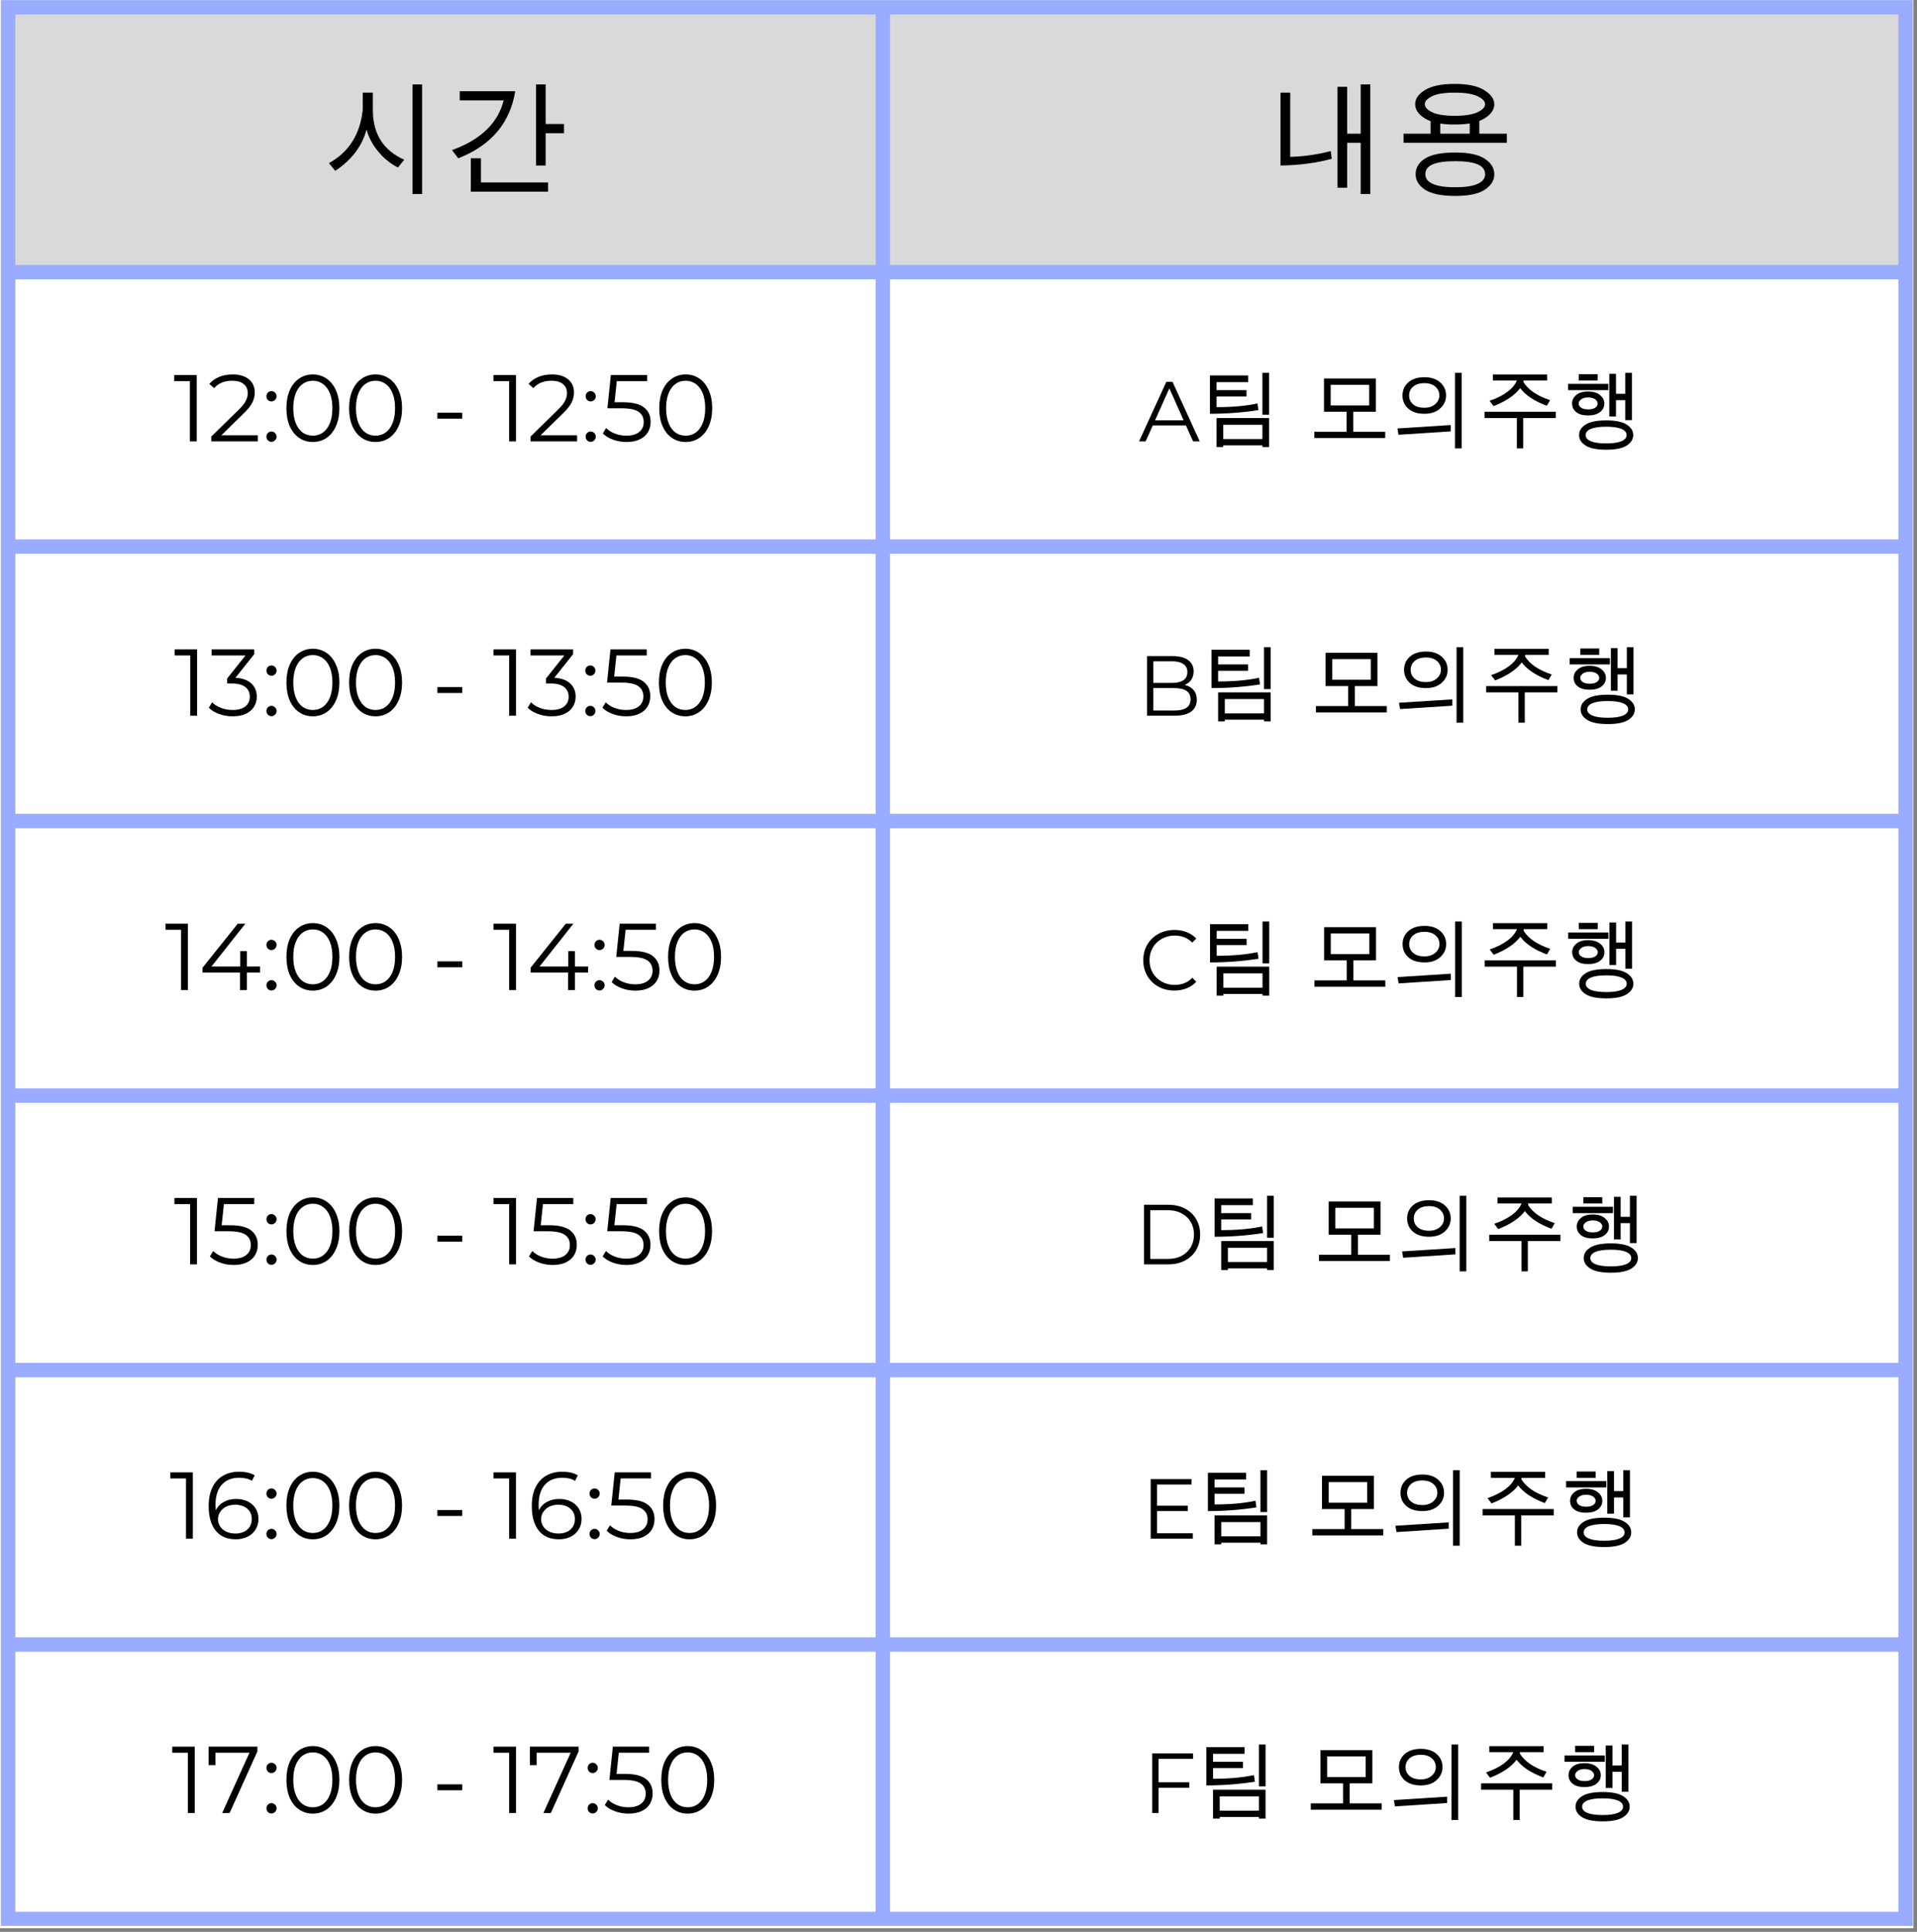 <svg xmlns="http://www.w3.org/2000/svg" xmlns:xlink="http://www.w3.org/1999/xlink" width="531" zoomAndPan="magnify" viewBox="0 0 398.25 401.25" height="535" preserveAspectRatio="xMidYMid meet" version="1.0"><rect x="0" y="0" width="398.25" height="401.25" fill="#808080" stroke="none"/><defs><g/><clipPath id="d36e1805d7"><path d="M 0 0.004 L 397.5 0.004 L 397.5 400.5 L 0 400.5 Z M 0 0.004 " clip-rule="nonzero"/></clipPath><clipPath id="fb0737431c"><path d="M 0.184 1 L 397.5 1 L 397.5 399 L 0.184 399 Z M 0.184 1 " clip-rule="nonzero"/></clipPath><clipPath id="0a97729a48"><path d="M 0.184 0.016 L 397.5 0.016 L 397.5 400 L 0.184 400 Z M 0.184 0.016 " clip-rule="nonzero"/></clipPath></defs><g clip-path="url(#d36e1805d7)"><path fill="#ffffff" d="M 0 0.004 L 397.5 0.004 L 397.5 400.5 L 0 400.5 Z M 0 0.004 " fill-opacity="1" fill-rule="nonzero"/></g><path fill="#d9d9d9" d="M 1.496 1.324 L 1.496 56.68 L 183.496 56.68 L 183.496 1.324 Z M 183.121 1.324 L 183.121 56.68 L 395.848 56.68 L 395.848 1.324 Z M 183.121 1.324 " fill-opacity="1" fill-rule="nonzero"/><path fill="#ffffff" d="M 1.496 56.305 L 1.496 113.656 L 183.496 113.656 L 183.496 56.305 Z M 183.121 56.305 L 183.121 113.656 L 395.848 113.656 L 395.848 56.305 Z M 1.496 113.281 L 1.496 170.633 L 183.496 170.633 L 183.496 113.281 Z M 183.121 113.281 L 183.121 170.633 L 395.848 170.633 L 395.848 113.281 Z M 1.496 170.258 L 1.496 227.613 L 183.496 227.613 L 183.496 170.258 Z M 183.121 170.258 L 183.121 227.613 L 395.848 227.613 L 395.848 170.258 Z M 1.496 227.238 L 1.496 284.59 L 183.496 284.59 L 183.496 227.238 Z M 183.121 227.238 L 183.121 284.59 L 395.848 284.59 L 395.848 227.238 Z M 1.496 284.215 L 1.496 341.566 L 183.496 341.566 L 183.496 284.215 Z M 183.121 284.215 L 183.121 341.566 L 395.848 341.566 L 395.848 284.215 Z M 1.496 341.191 L 1.496 398.543 L 183.496 398.543 L 183.496 341.191 Z M 183.121 341.191 L 183.121 398.543 L 395.848 398.543 L 395.848 341.191 Z M 183.121 341.191 " fill-opacity="1" fill-rule="nonzero"/><g fill="#000000" fill-opacity="1"><g transform="translate(66.833, 38.193)"><g><path d="M 9.328 -11.328 C 8.391 -7.848 6.219 -4.973 2.812 -2.703 L 1.5 -4.312 C 5.645 -6.582 7.988 -10.289 8.531 -15.438 L 8.531 -18.953 L 10.625 -18.953 L 10.625 -15.344 C 10.625 -10.395 12.797 -6.953 17.141 -5.016 L 15.844 -3.406 C 14.238 -4.207 12.832 -5.359 11.625 -6.859 C 10.426 -8.367 9.66 -9.859 9.328 -11.328 Z M 18.859 -20.656 L 20.859 -20.656 L 20.859 2.109 L 18.859 2.109 Z M 18.859 -20.656 "/></g></g></g><g fill="#000000" fill-opacity="1"><g transform="translate(92.495, 38.193)"><g><path d="M 2.703 -5.312 L 1.406 -7.016 C 7.352 -9.16 10.93 -12.602 12.141 -17.344 L 3.016 -17.344 L 3.016 -19.25 L 14.547 -19.25 C 13.473 -12.633 9.523 -7.988 2.703 -5.312 Z M 18.859 -20.656 L 20.859 -20.656 L 20.859 -12.438 L 24.672 -12.438 L 24.672 -10.531 L 20.859 -10.531 L 20.859 -3.812 L 18.859 -3.812 Z M 5.312 -5.312 L 7.422 -5.312 L 7.422 -0.297 L 21.359 -0.297 L 21.359 1.609 L 5.312 1.609 Z M 5.312 -5.312 "/></g></g></g><g fill="#000000" fill-opacity="1"><g transform="translate(263.818, 38.193)"><g><path d="M 2.203 -18.953 L 4.219 -18.953 L 4.219 -5.609 C 7.02 -5.68 9.828 -6.082 12.641 -6.812 L 12.844 -5.219 C 9.695 -4.344 6.148 -3.875 2.203 -3.812 Z M 14.047 -20.156 L 16.047 -20.156 L 16.047 -10.422 L 18.859 -10.422 L 18.859 -20.656 L 20.859 -20.656 L 20.859 2.109 L 18.859 2.109 L 18.859 -8.531 L 16.047 -8.531 L 16.047 0.797 L 14.047 0.797 Z M 14.047 -20.156 "/></g></g></g><g fill="#000000" fill-opacity="1"><g transform="translate(289.481, 38.193)"><g><path d="M 7.719 -13.344 L 9.734 -13.344 L 9.734 -10.422 L 15.844 -10.422 L 15.844 -13.344 L 17.844 -13.344 L 17.844 -10.422 L 23.562 -10.422 L 23.562 -8.531 L 2.109 -8.531 L 2.109 -10.422 L 7.719 -10.422 Z M 12.734 -12.328 C 9.992 -12.328 7.938 -12.742 6.562 -13.578 C 5.195 -14.422 4.516 -15.41 4.516 -16.547 C 4.516 -17.68 5.195 -18.664 6.562 -19.5 C 7.938 -20.344 9.992 -20.766 12.734 -20.766 C 15.473 -20.766 17.523 -20.328 18.891 -19.453 C 20.266 -18.586 20.953 -17.617 20.953 -16.547 C 20.953 -15.41 20.266 -14.422 18.891 -13.578 C 17.523 -12.742 15.473 -12.328 12.734 -12.328 Z M 12.734 -18.953 C 10.598 -18.953 9.023 -18.703 8.016 -18.203 C 7.016 -17.703 6.516 -17.148 6.516 -16.547 C 6.516 -15.941 7.016 -15.391 8.016 -14.891 C 9.023 -14.391 10.598 -14.141 12.734 -14.141 C 14.867 -14.141 16.453 -14.391 17.484 -14.891 C 18.523 -15.391 19.047 -15.941 19.047 -16.547 C 19.047 -17.148 18.523 -17.703 17.484 -18.203 C 16.453 -18.703 14.867 -18.953 12.734 -18.953 Z M 12.844 2.5 C 9.969 2.5 7.875 2.066 6.562 1.203 C 5.258 0.336 4.609 -0.727 4.609 -2 C 4.609 -3.344 5.258 -4.43 6.562 -5.266 C 7.875 -6.098 9.969 -6.516 12.844 -6.516 C 15.645 -6.516 17.695 -6.078 19 -5.203 C 20.301 -4.336 20.953 -3.27 20.953 -2 C 20.953 -0.727 20.301 0.336 19 1.203 C 17.695 2.066 15.645 2.5 12.844 2.5 Z M 12.844 -4.719 C 10.77 -4.719 9.211 -4.5 8.172 -4.062 C 7.141 -3.625 6.625 -2.938 6.625 -2 C 6.625 -1.133 7.141 -0.469 8.172 0 C 9.211 0.469 10.77 0.703 12.844 0.703 C 14.906 0.703 16.453 0.469 17.484 0 C 18.523 -0.469 19.047 -1.133 19.047 -2 C 19.047 -2.938 18.523 -3.625 17.484 -4.062 C 16.453 -4.5 14.906 -4.719 12.844 -4.719 Z M 12.844 -4.719 "/></g></g></g><g fill="#000000" fill-opacity="1"><g transform="translate(36.024, 91.675)"><g><path d="M 4.844 -13.781 L 4.844 0 L 3.422 0 L 3.422 -12.516 L 0.172 -12.516 L 0.172 -13.781 Z M 4.844 -13.781 "/></g></g></g><g fill="#000000" fill-opacity="1"><g transform="translate(43.126, 91.675)"><g><path d="M 10.438 -1.266 L 10.438 0 L 0.766 0 L 0.766 -1 L 6.5 -6.609 C 7.219 -7.316 7.703 -7.93 7.953 -8.453 C 8.211 -8.973 8.344 -9.492 8.344 -10.016 C 8.344 -10.828 8.062 -11.457 7.5 -11.906 C 6.945 -12.363 6.156 -12.594 5.125 -12.594 C 3.508 -12.594 2.254 -12.082 1.359 -11.062 L 0.359 -11.938 C 0.891 -12.562 1.57 -13.047 2.406 -13.391 C 3.238 -13.734 4.18 -13.906 5.234 -13.906 C 6.641 -13.906 7.75 -13.57 8.562 -12.906 C 9.383 -12.238 9.797 -11.328 9.797 -10.172 C 9.797 -9.461 9.641 -8.781 9.328 -8.125 C 9.016 -7.469 8.422 -6.711 7.547 -5.859 L 2.859 -1.266 Z M 10.438 -1.266 "/></g></g></g><g fill="#000000" fill-opacity="1"><g transform="translate(54.301, 91.675)"><g><path d="M 2.094 -8.297 C 1.801 -8.297 1.551 -8.398 1.344 -8.609 C 1.145 -8.816 1.047 -9.07 1.047 -9.375 C 1.047 -9.676 1.145 -9.926 1.344 -10.125 C 1.551 -10.332 1.801 -10.438 2.094 -10.438 C 2.375 -10.438 2.617 -10.332 2.828 -10.125 C 3.047 -9.926 3.156 -9.676 3.156 -9.375 C 3.156 -9.07 3.047 -8.816 2.828 -8.609 C 2.617 -8.398 2.375 -8.297 2.094 -8.297 Z M 2.094 0.094 C 1.801 0.094 1.551 -0.008 1.344 -0.219 C 1.145 -0.426 1.047 -0.68 1.047 -0.984 C 1.047 -1.285 1.145 -1.535 1.344 -1.734 C 1.551 -1.941 1.801 -2.047 2.094 -2.047 C 2.375 -2.047 2.617 -1.941 2.828 -1.734 C 3.047 -1.535 3.156 -1.285 3.156 -0.984 C 3.156 -0.68 3.047 -0.426 2.828 -0.219 C 2.617 -0.008 2.375 0.094 2.094 0.094 Z M 2.094 0.094 "/></g></g></g><g fill="#000000" fill-opacity="1"><g transform="translate(58.472, 91.675)"><g><path d="M 6.516 0.125 C 5.453 0.125 4.504 -0.156 3.672 -0.719 C 2.836 -1.289 2.188 -2.102 1.719 -3.156 C 1.258 -4.219 1.031 -5.461 1.031 -6.891 C 1.031 -8.316 1.258 -9.555 1.719 -10.609 C 2.188 -11.672 2.836 -12.484 3.672 -13.047 C 4.504 -13.617 5.453 -13.906 6.516 -13.906 C 7.578 -13.906 8.523 -13.617 9.359 -13.047 C 10.191 -12.484 10.844 -11.672 11.312 -10.609 C 11.789 -9.555 12.031 -8.316 12.031 -6.891 C 12.031 -5.461 11.789 -4.219 11.312 -3.156 C 10.844 -2.102 10.191 -1.289 9.359 -0.719 C 8.523 -0.156 7.578 0.125 6.516 0.125 Z M 6.516 -1.188 C 7.316 -1.188 8.02 -1.406 8.625 -1.844 C 9.238 -2.289 9.719 -2.941 10.062 -3.797 C 10.406 -4.648 10.578 -5.68 10.578 -6.891 C 10.578 -8.098 10.406 -9.129 10.062 -9.984 C 9.719 -10.836 9.238 -11.484 8.625 -11.922 C 8.02 -12.367 7.316 -12.594 6.516 -12.594 C 5.711 -12.594 5.004 -12.367 4.391 -11.922 C 3.785 -11.484 3.312 -10.836 2.969 -9.984 C 2.625 -9.129 2.453 -8.098 2.453 -6.891 C 2.453 -5.68 2.625 -4.648 2.969 -3.797 C 3.312 -2.941 3.785 -2.289 4.391 -1.844 C 5.004 -1.406 5.711 -1.188 6.516 -1.188 Z M 6.516 -1.188 "/></g></g></g><g fill="#000000" fill-opacity="1"><g transform="translate(71.496, 91.675)"><g><path d="M 6.516 0.125 C 5.453 0.125 4.504 -0.156 3.672 -0.719 C 2.836 -1.289 2.188 -2.102 1.719 -3.156 C 1.258 -4.219 1.031 -5.461 1.031 -6.891 C 1.031 -8.316 1.258 -9.555 1.719 -10.609 C 2.188 -11.672 2.836 -12.484 3.672 -13.047 C 4.504 -13.617 5.453 -13.906 6.516 -13.906 C 7.578 -13.906 8.523 -13.617 9.359 -13.047 C 10.191 -12.484 10.844 -11.672 11.312 -10.609 C 11.789 -9.555 12.031 -8.316 12.031 -6.891 C 12.031 -5.461 11.789 -4.219 11.312 -3.156 C 10.844 -2.102 10.191 -1.289 9.359 -0.719 C 8.523 -0.156 7.578 0.125 6.516 0.125 Z M 6.516 -1.188 C 7.316 -1.188 8.02 -1.406 8.625 -1.844 C 9.238 -2.289 9.719 -2.941 10.062 -3.797 C 10.406 -4.648 10.578 -5.68 10.578 -6.891 C 10.578 -8.098 10.406 -9.129 10.062 -9.984 C 9.719 -10.836 9.238 -11.484 8.625 -11.922 C 8.02 -12.367 7.316 -12.594 6.516 -12.594 C 5.711 -12.594 5.004 -12.367 4.391 -11.922 C 3.785 -11.484 3.312 -10.836 2.969 -9.984 C 2.625 -9.129 2.453 -8.098 2.453 -6.891 C 2.453 -5.68 2.625 -4.648 2.969 -3.797 C 3.312 -2.941 3.785 -2.289 4.391 -1.844 C 5.004 -1.406 5.711 -1.188 6.516 -1.188 Z M 6.516 -1.188 "/></g></g></g><g fill="#000000" fill-opacity="1"><g transform="translate(84.52, 91.675)"><g/></g></g><g fill="#000000" fill-opacity="1"><g transform="translate(89.675, 91.675)"><g><path d="M 1.188 -5.953 L 6.344 -5.953 L 6.344 -4.719 L 1.188 -4.719 Z M 1.188 -5.953 "/></g></g></g><g fill="#000000" fill-opacity="1"><g transform="translate(97.19, 91.675)"><g/></g></g><g fill="#000000" fill-opacity="1"><g transform="translate(102.345, 91.675)"><g><path d="M 4.844 -13.781 L 4.844 0 L 3.422 0 L 3.422 -12.516 L 0.172 -12.516 L 0.172 -13.781 Z M 4.844 -13.781 "/></g></g></g><g fill="#000000" fill-opacity="1"><g transform="translate(109.447, 91.675)"><g><path d="M 10.438 -1.266 L 10.438 0 L 0.766 0 L 0.766 -1 L 6.5 -6.609 C 7.219 -7.316 7.703 -7.93 7.953 -8.453 C 8.211 -8.973 8.344 -9.492 8.344 -10.016 C 8.344 -10.828 8.062 -11.457 7.5 -11.906 C 6.945 -12.363 6.156 -12.594 5.125 -12.594 C 3.508 -12.594 2.254 -12.082 1.359 -11.062 L 0.359 -11.938 C 0.891 -12.562 1.57 -13.047 2.406 -13.391 C 3.238 -13.734 4.18 -13.906 5.234 -13.906 C 6.641 -13.906 7.75 -13.57 8.562 -12.906 C 9.383 -12.238 9.797 -11.328 9.797 -10.172 C 9.797 -9.461 9.641 -8.781 9.328 -8.125 C 9.016 -7.469 8.422 -6.711 7.547 -5.859 L 2.859 -1.266 Z M 10.438 -1.266 "/></g></g></g><g fill="#000000" fill-opacity="1"><g transform="translate(120.622, 91.675)"><g><path d="M 2.094 -8.297 C 1.801 -8.297 1.551 -8.398 1.344 -8.609 C 1.145 -8.816 1.047 -9.07 1.047 -9.375 C 1.047 -9.676 1.145 -9.926 1.344 -10.125 C 1.551 -10.332 1.801 -10.438 2.094 -10.438 C 2.375 -10.438 2.617 -10.332 2.828 -10.125 C 3.047 -9.926 3.156 -9.676 3.156 -9.375 C 3.156 -9.07 3.047 -8.816 2.828 -8.609 C 2.617 -8.398 2.375 -8.297 2.094 -8.297 Z M 2.094 0.094 C 1.801 0.094 1.551 -0.008 1.344 -0.219 C 1.145 -0.426 1.047 -0.68 1.047 -0.984 C 1.047 -1.285 1.145 -1.535 1.344 -1.734 C 1.551 -1.941 1.801 -2.047 2.094 -2.047 C 2.375 -2.047 2.617 -1.941 2.828 -1.734 C 3.047 -1.535 3.156 -1.285 3.156 -0.984 C 3.156 -0.68 3.047 -0.426 2.828 -0.219 C 2.617 -0.008 2.375 0.094 2.094 0.094 Z M 2.094 0.094 "/></g></g></g><g fill="#000000" fill-opacity="1"><g transform="translate(124.793, 91.675)"><g><path d="M 4.641 -8.125 C 6.641 -8.125 8.094 -7.766 9 -7.047 C 9.914 -6.336 10.375 -5.344 10.375 -4.062 C 10.375 -3.258 10.188 -2.539 9.812 -1.906 C 9.438 -1.281 8.875 -0.785 8.125 -0.422 C 7.383 -0.055 6.469 0.125 5.375 0.125 C 4.383 0.125 3.445 -0.035 2.562 -0.359 C 1.676 -0.68 0.969 -1.113 0.438 -1.656 L 1.125 -2.781 C 1.582 -2.301 2.188 -1.914 2.938 -1.625 C 3.688 -1.332 4.492 -1.188 5.359 -1.188 C 6.492 -1.188 7.375 -1.441 8 -1.953 C 8.625 -2.461 8.938 -3.145 8.938 -4 C 8.938 -4.938 8.582 -5.648 7.875 -6.141 C 7.176 -6.629 5.992 -6.875 4.328 -6.875 L 1.391 -6.875 L 2.109 -13.781 L 9.641 -13.781 L 9.641 -12.516 L 3.344 -12.516 L 2.875 -8.125 Z M 4.641 -8.125 "/></g></g></g><g fill="#000000" fill-opacity="1"><g transform="translate(135.928, 91.675)"><g><path d="M 6.516 0.125 C 5.453 0.125 4.504 -0.156 3.672 -0.719 C 2.836 -1.289 2.188 -2.102 1.719 -3.156 C 1.258 -4.219 1.031 -5.461 1.031 -6.891 C 1.031 -8.316 1.258 -9.555 1.719 -10.609 C 2.188 -11.672 2.836 -12.484 3.672 -13.047 C 4.504 -13.617 5.453 -13.906 6.516 -13.906 C 7.578 -13.906 8.523 -13.617 9.359 -13.047 C 10.191 -12.484 10.844 -11.672 11.312 -10.609 C 11.789 -9.555 12.031 -8.316 12.031 -6.891 C 12.031 -5.461 11.789 -4.219 11.312 -3.156 C 10.844 -2.102 10.191 -1.289 9.359 -0.719 C 8.523 -0.156 7.578 0.125 6.516 0.125 Z M 6.516 -1.188 C 7.316 -1.188 8.02 -1.406 8.625 -1.844 C 9.238 -2.289 9.719 -2.941 10.062 -3.797 C 10.406 -4.648 10.578 -5.68 10.578 -6.891 C 10.578 -8.098 10.406 -9.129 10.062 -9.984 C 9.719 -10.836 9.238 -11.484 8.625 -11.922 C 8.02 -12.367 7.316 -12.594 6.516 -12.594 C 5.711 -12.594 5.004 -12.367 4.391 -11.922 C 3.785 -11.484 3.312 -10.836 2.969 -9.984 C 2.625 -9.129 2.453 -8.098 2.453 -6.891 C 2.453 -5.68 2.625 -4.648 2.969 -3.797 C 3.312 -2.941 3.785 -2.289 4.391 -1.844 C 5.004 -1.406 5.711 -1.188 6.516 -1.188 Z M 6.516 -1.188 "/></g></g></g><g fill="#000000" fill-opacity="1"><g transform="translate(236.6, 91.675)"><g><path d="M 9.781 -3.312 L 2.891 -3.312 L 1.391 0 L 0.031 0 L 5.703 -12.375 L 6.984 -12.375 L 12.641 0 L 11.266 0 Z M 9.297 -4.375 L 6.328 -11.016 L 3.359 -4.375 Z M 9.297 -4.375 "/></g></g></g><g fill="#000000" fill-opacity="1"><g transform="translate(249.28, 91.675)"><g><path d="M 2.078 -13.688 L 10.016 -13.688 L 10.016 -12.297 L 3.453 -12.297 L 3.453 -10.641 L 9.672 -10.641 L 9.672 -9.328 L 3.453 -9.328 L 3.453 -7.109 C 6.723 -7.109 9.555 -7.363 11.953 -7.875 L 12.156 -6.5 C 8.883 -5.988 5.523 -5.734 2.078 -5.734 Z M 12.984 -14.234 L 14.375 -14.234 L 14.375 -5.531 L 12.984 -5.531 Z M 14.375 -4.844 L 14.375 1.172 L 12.984 1.172 L 12.984 0.828 L 4.844 0.828 L 4.844 1.172 L 3.453 1.172 L 3.453 -4.844 Z M 4.844 -0.484 L 12.984 -0.484 L 12.984 -3.453 L 4.844 -3.453 Z M 4.844 -0.484 "/></g></g></g><g fill="#000000" fill-opacity="1"><g transform="translate(266.966, 91.675)"><g/></g></g><g fill="#000000" fill-opacity="1"><g transform="translate(271.599, 91.675)"><g><path d="M 3.453 -13.062 L 14.234 -13.062 L 14.234 -6.156 L 3.453 -6.156 Z M 12.844 -7.469 L 12.844 -11.75 L 4.844 -11.75 L 4.844 -7.469 Z M 16.172 -2 L 16.172 -0.688 L 1.453 -0.688 L 1.453 -2 L 8.156 -2 L 8.156 -6.984 L 9.531 -6.984 L 9.531 -2 Z M 16.172 -2 "/></g></g></g><g fill="#000000" fill-opacity="1"><g transform="translate(289.285, 91.675)"><g><path d="M 6.641 -5.734 C 5.203 -5.734 4.082 -6.086 3.281 -6.797 C 2.477 -7.516 2.078 -8.426 2.078 -9.531 C 2.078 -10.633 2.477 -11.539 3.281 -12.25 C 4.082 -12.969 5.203 -13.328 6.641 -13.328 C 8.016 -13.328 9.102 -12.969 9.906 -12.25 C 10.719 -11.539 11.125 -10.633 11.125 -9.531 C 11.125 -8.477 10.719 -7.582 9.906 -6.844 C 9.102 -6.102 8.016 -5.734 6.641 -5.734 Z M 6.641 -12.094 C 5.617 -12.094 4.832 -11.848 4.281 -11.359 C 3.727 -10.879 3.453 -10.27 3.453 -9.531 C 3.453 -8.789 3.727 -8.18 4.281 -7.703 C 4.832 -7.223 5.617 -6.984 6.641 -6.984 C 7.555 -6.984 8.301 -7.234 8.875 -7.734 C 9.445 -8.242 9.734 -8.844 9.734 -9.531 C 9.734 -10.27 9.457 -10.879 8.906 -11.359 C 8.352 -11.848 7.598 -12.094 6.641 -12.094 Z M 12.984 -14.234 L 14.375 -14.234 L 14.375 1.453 L 12.984 1.453 Z M 12.094 -3.391 L 12.094 -2.078 L 1.25 -1.375 L 1.031 -2.688 Z M 12.094 -3.391 "/></g></g></g><g fill="#000000" fill-opacity="1"><g transform="translate(306.97, 91.675)"><g><path d="M 14.438 -13.891 L 14.438 -12.641 L 9.531 -12.641 L 9.531 -12.297 C 10.551 -10.68 12.395 -9.438 15.062 -8.562 L 14.375 -7.391 C 11.789 -8.359 9.945 -9.582 8.844 -11.062 C 7.738 -9.582 5.895 -8.336 3.312 -7.328 L 2.484 -8.422 C 5.523 -9.484 7.414 -10.891 8.156 -12.641 L 3.172 -12.641 L 3.172 -13.891 Z M 16.234 -6.156 L 16.234 -4.844 L 9.469 -4.844 L 9.469 1.453 L 8.156 1.453 L 8.156 -4.844 L 1.453 -4.844 L 1.453 -6.156 Z M 16.234 -6.156 "/></g></g></g><g fill="#000000" fill-opacity="1"><g transform="translate(324.656, 91.675)"><g><path d="M 9.047 1.734 C 7.066 1.734 5.629 1.441 4.734 0.859 C 3.836 0.285 3.391 -0.438 3.391 -1.312 C 3.391 -2.188 3.836 -2.91 4.734 -3.484 C 5.629 -4.066 7.066 -4.359 9.047 -4.359 C 10.984 -4.359 12.398 -4.066 13.297 -3.484 C 14.191 -2.91 14.641 -2.188 14.641 -1.312 C 14.641 -0.438 14.191 0.285 13.297 0.859 C 12.398 1.441 10.984 1.734 9.047 1.734 Z M 9.047 -3.047 C 7.617 -3.047 6.547 -2.895 5.828 -2.594 C 5.117 -2.289 4.766 -1.863 4.766 -1.312 C 4.766 -0.758 5.117 -0.332 5.828 -0.031 C 6.547 0.27 7.617 0.422 9.047 0.422 C 10.43 0.422 11.477 0.27 12.188 -0.031 C 12.906 -0.332 13.266 -0.758 13.266 -1.312 C 13.266 -1.863 12.906 -2.289 12.188 -2.594 C 11.477 -2.895 10.43 -3.047 9.047 -3.047 Z M 7.25 -13.953 L 7.25 -12.641 L 3.312 -12.641 L 3.312 -13.953 Z M 9.469 -11.953 L 9.469 -10.641 L 1.109 -10.641 L 1.109 -11.953 Z M 5.25 -5.391 C 4.188 -5.391 3.367 -5.617 2.797 -6.078 C 2.223 -6.535 1.938 -7.133 1.938 -7.875 C 1.938 -8.562 2.223 -9.145 2.797 -9.625 C 3.367 -10.113 4.188 -10.359 5.25 -10.359 C 6.312 -10.359 7.141 -10.113 7.734 -9.625 C 8.336 -9.145 8.641 -8.562 8.641 -7.875 C 8.641 -7.133 8.336 -6.535 7.734 -6.078 C 7.141 -5.617 6.312 -5.391 5.25 -5.391 Z M 5.25 -9.125 C 4.656 -9.125 4.18 -8.992 3.828 -8.734 C 3.484 -8.484 3.312 -8.195 3.312 -7.875 C 3.312 -7.508 3.484 -7.211 3.828 -6.984 C 4.18 -6.754 4.656 -6.641 5.25 -6.641 C 5.895 -6.641 6.391 -6.754 6.734 -6.984 C 7.078 -7.211 7.25 -7.508 7.25 -7.875 C 7.25 -8.195 7.078 -8.484 6.734 -8.734 C 6.391 -8.992 5.895 -9.125 5.25 -9.125 Z M 9.672 -14.031 L 11.062 -14.031 L 11.062 -9.875 L 12.984 -9.875 L 12.984 -14.234 L 14.375 -14.234 L 14.375 -4.422 L 12.984 -4.422 L 12.984 -8.562 L 11.062 -8.562 L 11.062 -5.188 L 9.672 -5.188 Z M 9.672 -14.031 "/></g></g></g><g fill="#000000" fill-opacity="1"><g transform="translate(36.105, 148.652)"><g><path d="M 4.844 -13.781 L 4.844 0 L 3.422 0 L 3.422 -12.516 L 0.172 -12.516 L 0.172 -13.781 Z M 4.844 -13.781 "/></g></g></g><g fill="#000000" fill-opacity="1"><g transform="translate(43.208, 148.652)"><g><path d="M 5.703 -7.875 C 7.148 -7.789 8.25 -7.398 9 -6.703 C 9.758 -6.004 10.141 -5.086 10.141 -3.953 C 10.141 -3.172 9.945 -2.473 9.562 -1.859 C 9.188 -1.242 8.625 -0.758 7.875 -0.406 C 7.125 -0.051 6.211 0.125 5.141 0.125 C 4.141 0.125 3.195 -0.035 2.312 -0.359 C 1.426 -0.68 0.711 -1.113 0.172 -1.656 L 0.859 -2.781 C 1.328 -2.301 1.941 -1.914 2.703 -1.625 C 3.461 -1.332 4.273 -1.188 5.141 -1.188 C 6.266 -1.188 7.133 -1.43 7.75 -1.922 C 8.375 -2.41 8.688 -3.086 8.688 -3.953 C 8.688 -4.805 8.375 -5.473 7.75 -5.953 C 7.133 -6.441 6.207 -6.688 4.969 -6.688 L 3.984 -6.688 L 3.984 -7.734 L 7.797 -12.516 L 0.75 -12.516 L 0.75 -13.781 L 9.609 -13.781 L 9.609 -12.781 Z M 5.703 -7.875 "/></g></g></g><g fill="#000000" fill-opacity="1"><g transform="translate(54.304, 148.652)"><g><path d="M 2.094 -8.297 C 1.801 -8.297 1.551 -8.398 1.344 -8.609 C 1.145 -8.816 1.047 -9.07 1.047 -9.375 C 1.047 -9.676 1.145 -9.926 1.344 -10.125 C 1.551 -10.332 1.801 -10.438 2.094 -10.438 C 2.375 -10.438 2.617 -10.332 2.828 -10.125 C 3.047 -9.926 3.156 -9.676 3.156 -9.375 C 3.156 -9.07 3.047 -8.816 2.828 -8.609 C 2.617 -8.398 2.375 -8.297 2.094 -8.297 Z M 2.094 0.094 C 1.801 0.094 1.551 -0.008 1.344 -0.219 C 1.145 -0.426 1.047 -0.68 1.047 -0.984 C 1.047 -1.285 1.145 -1.535 1.344 -1.734 C 1.551 -1.941 1.801 -2.047 2.094 -2.047 C 2.375 -2.047 2.617 -1.941 2.828 -1.734 C 3.047 -1.535 3.156 -1.285 3.156 -0.984 C 3.156 -0.68 3.047 -0.426 2.828 -0.219 C 2.617 -0.008 2.375 0.094 2.094 0.094 Z M 2.094 0.094 "/></g></g></g><g fill="#000000" fill-opacity="1"><g transform="translate(58.475, 148.652)"><g><path d="M 6.516 0.125 C 5.453 0.125 4.504 -0.156 3.672 -0.719 C 2.836 -1.289 2.188 -2.102 1.719 -3.156 C 1.258 -4.219 1.031 -5.461 1.031 -6.891 C 1.031 -8.316 1.258 -9.555 1.719 -10.609 C 2.188 -11.672 2.836 -12.484 3.672 -13.047 C 4.504 -13.617 5.453 -13.906 6.516 -13.906 C 7.578 -13.906 8.523 -13.617 9.359 -13.047 C 10.191 -12.484 10.844 -11.672 11.312 -10.609 C 11.789 -9.555 12.031 -8.316 12.031 -6.891 C 12.031 -5.461 11.789 -4.219 11.312 -3.156 C 10.844 -2.102 10.191 -1.289 9.359 -0.719 C 8.523 -0.156 7.578 0.125 6.516 0.125 Z M 6.516 -1.188 C 7.316 -1.188 8.02 -1.406 8.625 -1.844 C 9.238 -2.289 9.719 -2.941 10.062 -3.797 C 10.406 -4.648 10.578 -5.68 10.578 -6.891 C 10.578 -8.098 10.406 -9.129 10.062 -9.984 C 9.719 -10.836 9.238 -11.484 8.625 -11.922 C 8.02 -12.367 7.316 -12.594 6.516 -12.594 C 5.711 -12.594 5.004 -12.367 4.391 -11.922 C 3.785 -11.484 3.312 -10.836 2.969 -9.984 C 2.625 -9.129 2.453 -8.098 2.453 -6.891 C 2.453 -5.68 2.625 -4.648 2.969 -3.797 C 3.312 -2.941 3.785 -2.289 4.391 -1.844 C 5.004 -1.406 5.711 -1.188 6.516 -1.188 Z M 6.516 -1.188 "/></g></g></g><g fill="#000000" fill-opacity="1"><g transform="translate(71.499, 148.652)"><g><path d="M 6.516 0.125 C 5.453 0.125 4.504 -0.156 3.672 -0.719 C 2.836 -1.289 2.188 -2.102 1.719 -3.156 C 1.258 -4.219 1.031 -5.461 1.031 -6.891 C 1.031 -8.316 1.258 -9.555 1.719 -10.609 C 2.188 -11.672 2.836 -12.484 3.672 -13.047 C 4.504 -13.617 5.453 -13.906 6.516 -13.906 C 7.578 -13.906 8.523 -13.617 9.359 -13.047 C 10.191 -12.484 10.844 -11.672 11.312 -10.609 C 11.789 -9.555 12.031 -8.316 12.031 -6.891 C 12.031 -5.461 11.789 -4.219 11.312 -3.156 C 10.844 -2.102 10.191 -1.289 9.359 -0.719 C 8.523 -0.156 7.578 0.125 6.516 0.125 Z M 6.516 -1.188 C 7.316 -1.188 8.02 -1.406 8.625 -1.844 C 9.238 -2.289 9.719 -2.941 10.062 -3.797 C 10.406 -4.648 10.578 -5.68 10.578 -6.891 C 10.578 -8.098 10.406 -9.129 10.062 -9.984 C 9.719 -10.836 9.238 -11.484 8.625 -11.922 C 8.02 -12.367 7.316 -12.594 6.516 -12.594 C 5.711 -12.594 5.004 -12.367 4.391 -11.922 C 3.785 -11.484 3.312 -10.836 2.969 -9.984 C 2.625 -9.129 2.453 -8.098 2.453 -6.891 C 2.453 -5.68 2.625 -4.648 2.969 -3.797 C 3.312 -2.941 3.785 -2.289 4.391 -1.844 C 5.004 -1.406 5.711 -1.188 6.516 -1.188 Z M 6.516 -1.188 "/></g></g></g><g fill="#000000" fill-opacity="1"><g transform="translate(84.523, 148.652)"><g/></g></g><g fill="#000000" fill-opacity="1"><g transform="translate(89.678, 148.652)"><g><path d="M 1.188 -5.953 L 6.344 -5.953 L 6.344 -4.719 L 1.188 -4.719 Z M 1.188 -5.953 "/></g></g></g><g fill="#000000" fill-opacity="1"><g transform="translate(97.193, 148.652)"><g/></g></g><g fill="#000000" fill-opacity="1"><g transform="translate(102.348, 148.652)"><g><path d="M 4.844 -13.781 L 4.844 0 L 3.422 0 L 3.422 -12.516 L 0.172 -12.516 L 0.172 -13.781 Z M 4.844 -13.781 "/></g></g></g><g fill="#000000" fill-opacity="1"><g transform="translate(109.45, 148.652)"><g><path d="M 5.703 -7.875 C 7.148 -7.789 8.25 -7.398 9 -6.703 C 9.758 -6.004 10.141 -5.086 10.141 -3.953 C 10.141 -3.172 9.945 -2.473 9.562 -1.859 C 9.188 -1.242 8.625 -0.758 7.875 -0.406 C 7.125 -0.051 6.211 0.125 5.141 0.125 C 4.141 0.125 3.195 -0.035 2.312 -0.359 C 1.426 -0.68 0.711 -1.113 0.172 -1.656 L 0.859 -2.781 C 1.328 -2.301 1.941 -1.914 2.703 -1.625 C 3.461 -1.332 4.273 -1.188 5.141 -1.188 C 6.266 -1.188 7.133 -1.43 7.75 -1.922 C 8.375 -2.41 8.688 -3.086 8.688 -3.953 C 8.688 -4.805 8.375 -5.473 7.75 -5.953 C 7.133 -6.441 6.207 -6.688 4.969 -6.688 L 3.984 -6.688 L 3.984 -7.734 L 7.797 -12.516 L 0.75 -12.516 L 0.75 -13.781 L 9.609 -13.781 L 9.609 -12.781 Z M 5.703 -7.875 "/></g></g></g><g fill="#000000" fill-opacity="1"><g transform="translate(120.546, 148.652)"><g><path d="M 2.094 -8.297 C 1.801 -8.297 1.551 -8.398 1.344 -8.609 C 1.145 -8.816 1.047 -9.07 1.047 -9.375 C 1.047 -9.676 1.145 -9.926 1.344 -10.125 C 1.551 -10.332 1.801 -10.438 2.094 -10.438 C 2.375 -10.438 2.617 -10.332 2.828 -10.125 C 3.047 -9.926 3.156 -9.676 3.156 -9.375 C 3.156 -9.07 3.047 -8.816 2.828 -8.609 C 2.617 -8.398 2.375 -8.297 2.094 -8.297 Z M 2.094 0.094 C 1.801 0.094 1.551 -0.008 1.344 -0.219 C 1.145 -0.426 1.047 -0.68 1.047 -0.984 C 1.047 -1.285 1.145 -1.535 1.344 -1.734 C 1.551 -1.941 1.801 -2.047 2.094 -2.047 C 2.375 -2.047 2.617 -1.941 2.828 -1.734 C 3.047 -1.535 3.156 -1.285 3.156 -0.984 C 3.156 -0.68 3.047 -0.426 2.828 -0.219 C 2.617 -0.008 2.375 0.094 2.094 0.094 Z M 2.094 0.094 "/></g></g></g><g fill="#000000" fill-opacity="1"><g transform="translate(124.717, 148.652)"><g><path d="M 4.641 -8.125 C 6.641 -8.125 8.094 -7.766 9 -7.047 C 9.914 -6.336 10.375 -5.344 10.375 -4.062 C 10.375 -3.258 10.188 -2.539 9.812 -1.906 C 9.438 -1.281 8.875 -0.785 8.125 -0.422 C 7.383 -0.055 6.469 0.125 5.375 0.125 C 4.383 0.125 3.445 -0.035 2.562 -0.359 C 1.676 -0.68 0.969 -1.113 0.438 -1.656 L 1.125 -2.781 C 1.582 -2.301 2.188 -1.914 2.938 -1.625 C 3.688 -1.332 4.492 -1.188 5.359 -1.188 C 6.492 -1.188 7.375 -1.441 8 -1.953 C 8.625 -2.461 8.938 -3.145 8.938 -4 C 8.938 -4.938 8.582 -5.648 7.875 -6.141 C 7.176 -6.629 5.992 -6.875 4.328 -6.875 L 1.391 -6.875 L 2.109 -13.781 L 9.641 -13.781 L 9.641 -12.516 L 3.344 -12.516 L 2.875 -8.125 Z M 4.641 -8.125 "/></g></g></g><g fill="#000000" fill-opacity="1"><g transform="translate(135.853, 148.652)"><g><path d="M 6.516 0.125 C 5.453 0.125 4.504 -0.156 3.672 -0.719 C 2.836 -1.289 2.188 -2.102 1.719 -3.156 C 1.258 -4.219 1.031 -5.461 1.031 -6.891 C 1.031 -8.316 1.258 -9.555 1.719 -10.609 C 2.188 -11.672 2.836 -12.484 3.672 -13.047 C 4.504 -13.617 5.453 -13.906 6.516 -13.906 C 7.578 -13.906 8.523 -13.617 9.359 -13.047 C 10.191 -12.484 10.844 -11.672 11.312 -10.609 C 11.789 -9.555 12.031 -8.316 12.031 -6.891 C 12.031 -5.461 11.789 -4.219 11.312 -3.156 C 10.844 -2.102 10.191 -1.289 9.359 -0.719 C 8.523 -0.156 7.578 0.125 6.516 0.125 Z M 6.516 -1.188 C 7.316 -1.188 8.02 -1.406 8.625 -1.844 C 9.238 -2.289 9.719 -2.941 10.062 -3.797 C 10.406 -4.648 10.578 -5.68 10.578 -6.891 C 10.578 -8.098 10.406 -9.129 10.062 -9.984 C 9.719 -10.836 9.238 -11.484 8.625 -11.922 C 8.02 -12.367 7.316 -12.594 6.516 -12.594 C 5.711 -12.594 5.004 -12.367 4.391 -11.922 C 3.785 -11.484 3.312 -10.836 2.969 -9.984 C 2.625 -9.129 2.453 -8.098 2.453 -6.891 C 2.453 -5.68 2.625 -4.648 2.969 -3.797 C 3.312 -2.941 3.785 -2.289 4.391 -1.844 C 5.004 -1.406 5.711 -1.188 6.516 -1.188 Z M 6.516 -1.188 "/></g></g></g><g fill="#000000" fill-opacity="1"><g transform="translate(236.272, 148.652)"><g><path d="M 9.812 -6.391 C 10.625 -6.211 11.25 -5.859 11.688 -5.328 C 12.133 -4.805 12.359 -4.133 12.359 -3.312 C 12.359 -2.25 11.969 -1.43 11.188 -0.859 C 10.406 -0.285 9.25 0 7.719 0 L 2.016 0 L 2.016 -12.375 L 7.359 -12.375 C 8.734 -12.375 9.801 -12.098 10.562 -11.547 C 11.32 -10.992 11.703 -10.211 11.703 -9.203 C 11.703 -8.516 11.535 -7.93 11.203 -7.453 C 10.867 -6.973 10.406 -6.617 9.812 -6.391 Z M 3.328 -11.297 L 3.328 -6.812 L 7.266 -6.812 C 8.266 -6.812 9.035 -7 9.578 -7.375 C 10.129 -7.758 10.406 -8.32 10.406 -9.062 C 10.406 -9.789 10.129 -10.344 9.578 -10.719 C 9.035 -11.102 8.266 -11.297 7.266 -11.297 Z M 7.688 -1.078 C 8.801 -1.078 9.641 -1.266 10.203 -1.641 C 10.773 -2.023 11.062 -2.613 11.062 -3.406 C 11.062 -4.957 9.938 -5.734 7.688 -5.734 L 3.328 -5.734 L 3.328 -1.078 Z M 7.688 -1.078 "/></g></g></g><g fill="#000000" fill-opacity="1"><g transform="translate(249.607, 148.652)"><g><path d="M 2.078 -13.688 L 10.016 -13.688 L 10.016 -12.297 L 3.453 -12.297 L 3.453 -10.641 L 9.672 -10.641 L 9.672 -9.328 L 3.453 -9.328 L 3.453 -7.109 C 6.723 -7.109 9.555 -7.363 11.953 -7.875 L 12.156 -6.5 C 8.883 -5.988 5.523 -5.734 2.078 -5.734 Z M 12.984 -14.234 L 14.375 -14.234 L 14.375 -5.531 L 12.984 -5.531 Z M 14.375 -4.844 L 14.375 1.172 L 12.984 1.172 L 12.984 0.828 L 4.844 0.828 L 4.844 1.172 L 3.453 1.172 L 3.453 -4.844 Z M 4.844 -0.484 L 12.984 -0.484 L 12.984 -3.453 L 4.844 -3.453 Z M 4.844 -0.484 "/></g></g></g><g fill="#000000" fill-opacity="1"><g transform="translate(267.293, 148.652)"><g/></g></g><g fill="#000000" fill-opacity="1"><g transform="translate(271.926, 148.652)"><g><path d="M 3.453 -13.062 L 14.234 -13.062 L 14.234 -6.156 L 3.453 -6.156 Z M 12.844 -7.469 L 12.844 -11.75 L 4.844 -11.75 L 4.844 -7.469 Z M 16.172 -2 L 16.172 -0.688 L 1.453 -0.688 L 1.453 -2 L 8.156 -2 L 8.156 -6.984 L 9.531 -6.984 L 9.531 -2 Z M 16.172 -2 "/></g></g></g><g fill="#000000" fill-opacity="1"><g transform="translate(289.612, 148.652)"><g><path d="M 6.641 -5.734 C 5.203 -5.734 4.082 -6.086 3.281 -6.797 C 2.477 -7.516 2.078 -8.426 2.078 -9.531 C 2.078 -10.633 2.477 -11.539 3.281 -12.25 C 4.082 -12.969 5.203 -13.328 6.641 -13.328 C 8.016 -13.328 9.102 -12.969 9.906 -12.25 C 10.719 -11.539 11.125 -10.633 11.125 -9.531 C 11.125 -8.477 10.719 -7.582 9.906 -6.844 C 9.102 -6.102 8.016 -5.734 6.641 -5.734 Z M 6.641 -12.094 C 5.617 -12.094 4.832 -11.848 4.281 -11.359 C 3.727 -10.879 3.453 -10.27 3.453 -9.531 C 3.453 -8.789 3.727 -8.18 4.281 -7.703 C 4.832 -7.223 5.617 -6.984 6.641 -6.984 C 7.555 -6.984 8.301 -7.234 8.875 -7.734 C 9.445 -8.242 9.734 -8.844 9.734 -9.531 C 9.734 -10.27 9.457 -10.879 8.906 -11.359 C 8.352 -11.848 7.598 -12.094 6.641 -12.094 Z M 12.984 -14.234 L 14.375 -14.234 L 14.375 1.453 L 12.984 1.453 Z M 12.094 -3.391 L 12.094 -2.078 L 1.25 -1.375 L 1.031 -2.688 Z M 12.094 -3.391 "/></g></g></g><g fill="#000000" fill-opacity="1"><g transform="translate(307.297, 148.652)"><g><path d="M 14.438 -13.891 L 14.438 -12.641 L 9.531 -12.641 L 9.531 -12.297 C 10.551 -10.68 12.395 -9.438 15.062 -8.562 L 14.375 -7.391 C 11.789 -8.359 9.945 -9.582 8.844 -11.062 C 7.738 -9.582 5.895 -8.336 3.312 -7.328 L 2.484 -8.422 C 5.523 -9.484 7.414 -10.891 8.156 -12.641 L 3.172 -12.641 L 3.172 -13.891 Z M 16.234 -6.156 L 16.234 -4.844 L 9.469 -4.844 L 9.469 1.453 L 8.156 1.453 L 8.156 -4.844 L 1.453 -4.844 L 1.453 -6.156 Z M 16.234 -6.156 "/></g></g></g><g fill="#000000" fill-opacity="1"><g transform="translate(324.982, 148.652)"><g><path d="M 9.047 1.734 C 7.066 1.734 5.629 1.441 4.734 0.859 C 3.836 0.285 3.391 -0.438 3.391 -1.312 C 3.391 -2.188 3.836 -2.91 4.734 -3.484 C 5.629 -4.066 7.066 -4.359 9.047 -4.359 C 10.984 -4.359 12.398 -4.066 13.297 -3.484 C 14.191 -2.91 14.641 -2.188 14.641 -1.312 C 14.641 -0.438 14.191 0.285 13.297 0.859 C 12.398 1.441 10.984 1.734 9.047 1.734 Z M 9.047 -3.047 C 7.617 -3.047 6.547 -2.895 5.828 -2.594 C 5.117 -2.289 4.766 -1.863 4.766 -1.312 C 4.766 -0.758 5.117 -0.332 5.828 -0.031 C 6.547 0.27 7.617 0.422 9.047 0.422 C 10.43 0.422 11.477 0.27 12.188 -0.031 C 12.906 -0.332 13.266 -0.758 13.266 -1.312 C 13.266 -1.863 12.906 -2.289 12.188 -2.594 C 11.477 -2.895 10.43 -3.047 9.047 -3.047 Z M 7.25 -13.953 L 7.25 -12.641 L 3.312 -12.641 L 3.312 -13.953 Z M 9.469 -11.953 L 9.469 -10.641 L 1.109 -10.641 L 1.109 -11.953 Z M 5.25 -5.391 C 4.188 -5.391 3.367 -5.617 2.797 -6.078 C 2.223 -6.535 1.938 -7.133 1.938 -7.875 C 1.938 -8.562 2.223 -9.145 2.797 -9.625 C 3.367 -10.113 4.188 -10.359 5.25 -10.359 C 6.312 -10.359 7.141 -10.113 7.734 -9.625 C 8.336 -9.145 8.641 -8.562 8.641 -7.875 C 8.641 -7.133 8.336 -6.535 7.734 -6.078 C 7.141 -5.617 6.312 -5.391 5.25 -5.391 Z M 5.25 -9.125 C 4.656 -9.125 4.18 -8.992 3.828 -8.734 C 3.484 -8.484 3.312 -8.195 3.312 -7.875 C 3.312 -7.508 3.484 -7.211 3.828 -6.984 C 4.18 -6.754 4.656 -6.641 5.25 -6.641 C 5.895 -6.641 6.391 -6.754 6.734 -6.984 C 7.078 -7.211 7.25 -7.508 7.25 -7.875 C 7.25 -8.195 7.078 -8.484 6.734 -8.734 C 6.391 -8.992 5.895 -9.125 5.25 -9.125 Z M 9.672 -14.031 L 11.062 -14.031 L 11.062 -9.875 L 12.984 -9.875 L 12.984 -14.234 L 14.375 -14.234 L 14.375 -4.422 L 12.984 -4.422 L 12.984 -8.562 L 11.062 -8.562 L 11.062 -5.188 L 9.672 -5.188 Z M 9.672 -14.031 "/></g></g></g><g fill="#000000" fill-opacity="1"><g transform="translate(34.199, 205.63)"><g><path d="M 4.844 -13.781 L 4.844 0 L 3.422 0 L 3.422 -12.516 L 0.172 -12.516 L 0.172 -13.781 Z M 4.844 -13.781 "/></g></g></g><g fill="#000000" fill-opacity="1"><g transform="translate(41.301, 205.63)"><g><path d="M 12.734 -3.625 L 9.984 -3.625 L 9.984 0 L 8.562 0 L 8.562 -3.625 L 0.781 -3.625 L 0.781 -4.641 L 8.094 -13.781 L 9.672 -13.781 L 2.625 -4.875 L 8.609 -4.875 L 8.609 -8.078 L 9.984 -8.078 L 9.984 -4.875 L 12.734 -4.875 Z M 12.734 -3.625 "/></g></g></g><g fill="#000000" fill-opacity="1"><g transform="translate(54.306, 205.63)"><g><path d="M 2.094 -8.297 C 1.801 -8.297 1.551 -8.398 1.344 -8.609 C 1.145 -8.816 1.047 -9.07 1.047 -9.375 C 1.047 -9.676 1.145 -9.926 1.344 -10.125 C 1.551 -10.332 1.801 -10.438 2.094 -10.438 C 2.375 -10.438 2.617 -10.332 2.828 -10.125 C 3.047 -9.926 3.156 -9.676 3.156 -9.375 C 3.156 -9.07 3.047 -8.816 2.828 -8.609 C 2.617 -8.398 2.375 -8.297 2.094 -8.297 Z M 2.094 0.094 C 1.801 0.094 1.551 -0.008 1.344 -0.219 C 1.145 -0.426 1.047 -0.68 1.047 -0.984 C 1.047 -1.285 1.145 -1.535 1.344 -1.734 C 1.551 -1.941 1.801 -2.047 2.094 -2.047 C 2.375 -2.047 2.617 -1.941 2.828 -1.734 C 3.047 -1.535 3.156 -1.285 3.156 -0.984 C 3.156 -0.68 3.047 -0.426 2.828 -0.219 C 2.617 -0.008 2.375 0.094 2.094 0.094 Z M 2.094 0.094 "/></g></g></g><g fill="#000000" fill-opacity="1"><g transform="translate(58.477, 205.63)"><g><path d="M 6.516 0.125 C 5.453 0.125 4.504 -0.156 3.672 -0.719 C 2.836 -1.289 2.188 -2.102 1.719 -3.156 C 1.258 -4.219 1.031 -5.461 1.031 -6.891 C 1.031 -8.316 1.258 -9.555 1.719 -10.609 C 2.188 -11.672 2.836 -12.484 3.672 -13.047 C 4.504 -13.617 5.453 -13.906 6.516 -13.906 C 7.578 -13.906 8.523 -13.617 9.359 -13.047 C 10.191 -12.484 10.844 -11.672 11.312 -10.609 C 11.789 -9.555 12.031 -8.316 12.031 -6.891 C 12.031 -5.461 11.789 -4.219 11.312 -3.156 C 10.844 -2.102 10.191 -1.289 9.359 -0.719 C 8.523 -0.156 7.578 0.125 6.516 0.125 Z M 6.516 -1.188 C 7.316 -1.188 8.02 -1.406 8.625 -1.844 C 9.238 -2.289 9.719 -2.941 10.062 -3.797 C 10.406 -4.648 10.578 -5.68 10.578 -6.891 C 10.578 -8.098 10.406 -9.129 10.062 -9.984 C 9.719 -10.836 9.238 -11.484 8.625 -11.922 C 8.02 -12.367 7.316 -12.594 6.516 -12.594 C 5.711 -12.594 5.004 -12.367 4.391 -11.922 C 3.785 -11.484 3.312 -10.836 2.969 -9.984 C 2.625 -9.129 2.453 -8.098 2.453 -6.891 C 2.453 -5.68 2.625 -4.648 2.969 -3.797 C 3.312 -2.941 3.785 -2.289 4.391 -1.844 C 5.004 -1.406 5.711 -1.188 6.516 -1.188 Z M 6.516 -1.188 "/></g></g></g><g fill="#000000" fill-opacity="1"><g transform="translate(71.501, 205.63)"><g><path d="M 6.516 0.125 C 5.453 0.125 4.504 -0.156 3.672 -0.719 C 2.836 -1.289 2.188 -2.102 1.719 -3.156 C 1.258 -4.219 1.031 -5.461 1.031 -6.891 C 1.031 -8.316 1.258 -9.555 1.719 -10.609 C 2.188 -11.672 2.836 -12.484 3.672 -13.047 C 4.504 -13.617 5.453 -13.906 6.516 -13.906 C 7.578 -13.906 8.523 -13.617 9.359 -13.047 C 10.191 -12.484 10.844 -11.672 11.312 -10.609 C 11.789 -9.555 12.031 -8.316 12.031 -6.891 C 12.031 -5.461 11.789 -4.219 11.312 -3.156 C 10.844 -2.102 10.191 -1.289 9.359 -0.719 C 8.523 -0.156 7.578 0.125 6.516 0.125 Z M 6.516 -1.188 C 7.316 -1.188 8.02 -1.406 8.625 -1.844 C 9.238 -2.289 9.719 -2.941 10.062 -3.797 C 10.406 -4.648 10.578 -5.68 10.578 -6.891 C 10.578 -8.098 10.406 -9.129 10.062 -9.984 C 9.719 -10.836 9.238 -11.484 8.625 -11.922 C 8.02 -12.367 7.316 -12.594 6.516 -12.594 C 5.711 -12.594 5.004 -12.367 4.391 -11.922 C 3.785 -11.484 3.312 -10.836 2.969 -9.984 C 2.625 -9.129 2.453 -8.098 2.453 -6.891 C 2.453 -5.68 2.625 -4.648 2.969 -3.797 C 3.312 -2.941 3.785 -2.289 4.391 -1.844 C 5.004 -1.406 5.711 -1.188 6.516 -1.188 Z M 6.516 -1.188 "/></g></g></g><g fill="#000000" fill-opacity="1"><g transform="translate(84.525, 205.63)"><g/></g></g><g fill="#000000" fill-opacity="1"><g transform="translate(89.68, 205.63)"><g><path d="M 1.188 -5.953 L 6.344 -5.953 L 6.344 -4.719 L 1.188 -4.719 Z M 1.188 -5.953 "/></g></g></g><g fill="#000000" fill-opacity="1"><g transform="translate(97.195, 205.63)"><g/></g></g><g fill="#000000" fill-opacity="1"><g transform="translate(102.35, 205.63)"><g><path d="M 4.844 -13.781 L 4.844 0 L 3.422 0 L 3.422 -12.516 L 0.172 -12.516 L 0.172 -13.781 Z M 4.844 -13.781 "/></g></g></g><g fill="#000000" fill-opacity="1"><g transform="translate(109.452, 205.63)"><g><path d="M 12.734 -3.625 L 9.984 -3.625 L 9.984 0 L 8.562 0 L 8.562 -3.625 L 0.781 -3.625 L 0.781 -4.641 L 8.094 -13.781 L 9.672 -13.781 L 2.625 -4.875 L 8.609 -4.875 L 8.609 -8.078 L 9.984 -8.078 L 9.984 -4.875 L 12.734 -4.875 Z M 12.734 -3.625 "/></g></g></g><g fill="#000000" fill-opacity="1"><g transform="translate(122.456, 205.63)"><g><path d="M 2.094 -8.297 C 1.801 -8.297 1.551 -8.398 1.344 -8.609 C 1.145 -8.816 1.047 -9.07 1.047 -9.375 C 1.047 -9.676 1.145 -9.926 1.344 -10.125 C 1.551 -10.332 1.801 -10.438 2.094 -10.438 C 2.375 -10.438 2.617 -10.332 2.828 -10.125 C 3.047 -9.926 3.156 -9.676 3.156 -9.375 C 3.156 -9.07 3.047 -8.816 2.828 -8.609 C 2.617 -8.398 2.375 -8.297 2.094 -8.297 Z M 2.094 0.094 C 1.801 0.094 1.551 -0.008 1.344 -0.219 C 1.145 -0.426 1.047 -0.68 1.047 -0.984 C 1.047 -1.285 1.145 -1.535 1.344 -1.734 C 1.551 -1.941 1.801 -2.047 2.094 -2.047 C 2.375 -2.047 2.617 -1.941 2.828 -1.734 C 3.047 -1.535 3.156 -1.285 3.156 -0.984 C 3.156 -0.68 3.047 -0.426 2.828 -0.219 C 2.617 -0.008 2.375 0.094 2.094 0.094 Z M 2.094 0.094 "/></g></g></g><g fill="#000000" fill-opacity="1"><g transform="translate(126.627, 205.63)"><g><path d="M 4.641 -8.125 C 6.641 -8.125 8.094 -7.766 9 -7.047 C 9.914 -6.336 10.375 -5.344 10.375 -4.062 C 10.375 -3.258 10.188 -2.539 9.812 -1.906 C 9.438 -1.281 8.875 -0.785 8.125 -0.422 C 7.383 -0.055 6.469 0.125 5.375 0.125 C 4.383 0.125 3.445 -0.035 2.562 -0.359 C 1.676 -0.68 0.969 -1.113 0.438 -1.656 L 1.125 -2.781 C 1.582 -2.301 2.188 -1.914 2.938 -1.625 C 3.688 -1.332 4.492 -1.188 5.359 -1.188 C 6.492 -1.188 7.375 -1.441 8 -1.953 C 8.625 -2.461 8.938 -3.145 8.938 -4 C 8.938 -4.938 8.582 -5.648 7.875 -6.141 C 7.176 -6.629 5.992 -6.875 4.328 -6.875 L 1.391 -6.875 L 2.109 -13.781 L 9.641 -13.781 L 9.641 -12.516 L 3.344 -12.516 L 2.875 -8.125 Z M 4.641 -8.125 "/></g></g></g><g fill="#000000" fill-opacity="1"><g transform="translate(137.763, 205.63)"><g><path d="M 6.516 0.125 C 5.453 0.125 4.504 -0.156 3.672 -0.719 C 2.836 -1.289 2.188 -2.102 1.719 -3.156 C 1.258 -4.219 1.031 -5.461 1.031 -6.891 C 1.031 -8.316 1.258 -9.555 1.719 -10.609 C 2.188 -11.672 2.836 -12.484 3.672 -13.047 C 4.504 -13.617 5.453 -13.906 6.516 -13.906 C 7.578 -13.906 8.523 -13.617 9.359 -13.047 C 10.191 -12.484 10.844 -11.672 11.312 -10.609 C 11.789 -9.555 12.031 -8.316 12.031 -6.891 C 12.031 -5.461 11.789 -4.219 11.312 -3.156 C 10.844 -2.102 10.191 -1.289 9.359 -0.719 C 8.523 -0.156 7.578 0.125 6.516 0.125 Z M 6.516 -1.188 C 7.316 -1.188 8.02 -1.406 8.625 -1.844 C 9.238 -2.289 9.719 -2.941 10.062 -3.797 C 10.406 -4.648 10.578 -5.68 10.578 -6.891 C 10.578 -8.098 10.406 -9.129 10.062 -9.984 C 9.719 -10.836 9.238 -11.484 8.625 -11.922 C 8.02 -12.367 7.316 -12.594 6.516 -12.594 C 5.711 -12.594 5.004 -12.367 4.391 -11.922 C 3.785 -11.484 3.312 -10.836 2.969 -9.984 C 2.625 -9.129 2.453 -8.098 2.453 -6.891 C 2.453 -5.68 2.625 -4.648 2.969 -3.797 C 3.312 -2.941 3.785 -2.289 4.391 -1.844 C 5.004 -1.406 5.711 -1.188 6.516 -1.188 Z M 6.516 -1.188 "/></g></g></g><g fill="#000000" fill-opacity="1"><g transform="translate(236.588, 205.63)"><g><path d="M 7.391 0.109 C 6.16 0.109 5.051 -0.16 4.062 -0.703 C 3.082 -1.242 2.312 -1.992 1.75 -2.953 C 1.195 -3.922 0.922 -5 0.922 -6.188 C 0.922 -7.383 1.195 -8.461 1.75 -9.422 C 2.312 -10.379 3.086 -11.129 4.078 -11.672 C 5.078 -12.211 6.188 -12.484 7.406 -12.484 C 8.332 -12.484 9.18 -12.328 9.953 -12.016 C 10.734 -11.711 11.395 -11.27 11.938 -10.688 L 11.109 -9.859 C 10.141 -10.828 8.922 -11.312 7.453 -11.312 C 6.473 -11.312 5.582 -11.086 4.781 -10.641 C 3.977 -10.191 3.348 -9.578 2.891 -8.797 C 2.441 -8.023 2.219 -7.156 2.219 -6.188 C 2.219 -5.219 2.441 -4.344 2.891 -3.562 C 3.348 -2.789 3.977 -2.18 4.781 -1.734 C 5.582 -1.285 6.473 -1.062 7.453 -1.062 C 8.93 -1.062 10.148 -1.555 11.109 -2.547 L 11.938 -1.719 C 11.395 -1.125 10.727 -0.672 9.938 -0.359 C 9.156 -0.047 8.305 0.109 7.391 0.109 Z M 7.391 0.109 "/></g></g></g><g fill="#000000" fill-opacity="1"><g transform="translate(249.304, 205.63)"><g><path d="M 2.078 -13.688 L 10.016 -13.688 L 10.016 -12.297 L 3.453 -12.297 L 3.453 -10.641 L 9.672 -10.641 L 9.672 -9.328 L 3.453 -9.328 L 3.453 -7.109 C 6.723 -7.109 9.555 -7.363 11.953 -7.875 L 12.156 -6.5 C 8.883 -5.988 5.523 -5.734 2.078 -5.734 Z M 12.984 -14.234 L 14.375 -14.234 L 14.375 -5.531 L 12.984 -5.531 Z M 14.375 -4.844 L 14.375 1.172 L 12.984 1.172 L 12.984 0.828 L 4.844 0.828 L 4.844 1.172 L 3.453 1.172 L 3.453 -4.844 Z M 4.844 -0.484 L 12.984 -0.484 L 12.984 -3.453 L 4.844 -3.453 Z M 4.844 -0.484 "/></g></g></g><g fill="#000000" fill-opacity="1"><g transform="translate(266.989, 205.63)"><g/></g></g><g fill="#000000" fill-opacity="1"><g transform="translate(271.623, 205.63)"><g><path d="M 3.453 -13.062 L 14.234 -13.062 L 14.234 -6.156 L 3.453 -6.156 Z M 12.844 -7.469 L 12.844 -11.75 L 4.844 -11.75 L 4.844 -7.469 Z M 16.172 -2 L 16.172 -0.688 L 1.453 -0.688 L 1.453 -2 L 8.156 -2 L 8.156 -6.984 L 9.531 -6.984 L 9.531 -2 Z M 16.172 -2 "/></g></g></g><g fill="#000000" fill-opacity="1"><g transform="translate(289.308, 205.63)"><g><path d="M 6.641 -5.734 C 5.203 -5.734 4.082 -6.086 3.281 -6.797 C 2.477 -7.516 2.078 -8.426 2.078 -9.531 C 2.078 -10.633 2.477 -11.539 3.281 -12.25 C 4.082 -12.969 5.203 -13.328 6.641 -13.328 C 8.016 -13.328 9.102 -12.969 9.906 -12.25 C 10.719 -11.539 11.125 -10.633 11.125 -9.531 C 11.125 -8.477 10.719 -7.582 9.906 -6.844 C 9.102 -6.102 8.016 -5.734 6.641 -5.734 Z M 6.641 -12.094 C 5.617 -12.094 4.832 -11.848 4.281 -11.359 C 3.727 -10.879 3.453 -10.27 3.453 -9.531 C 3.453 -8.789 3.727 -8.18 4.281 -7.703 C 4.832 -7.223 5.617 -6.984 6.641 -6.984 C 7.555 -6.984 8.301 -7.234 8.875 -7.734 C 9.445 -8.242 9.734 -8.844 9.734 -9.531 C 9.734 -10.27 9.457 -10.879 8.906 -11.359 C 8.352 -11.848 7.598 -12.094 6.641 -12.094 Z M 12.984 -14.234 L 14.375 -14.234 L 14.375 1.453 L 12.984 1.453 Z M 12.094 -3.391 L 12.094 -2.078 L 1.25 -1.375 L 1.031 -2.688 Z M 12.094 -3.391 "/></g></g></g><g fill="#000000" fill-opacity="1"><g transform="translate(306.994, 205.63)"><g><path d="M 14.438 -13.891 L 14.438 -12.641 L 9.531 -12.641 L 9.531 -12.297 C 10.551 -10.68 12.395 -9.438 15.062 -8.562 L 14.375 -7.391 C 11.789 -8.359 9.945 -9.582 8.844 -11.062 C 7.738 -9.582 5.895 -8.336 3.312 -7.328 L 2.484 -8.422 C 5.523 -9.484 7.414 -10.891 8.156 -12.641 L 3.172 -12.641 L 3.172 -13.891 Z M 16.234 -6.156 L 16.234 -4.844 L 9.469 -4.844 L 9.469 1.453 L 8.156 1.453 L 8.156 -4.844 L 1.453 -4.844 L 1.453 -6.156 Z M 16.234 -6.156 "/></g></g></g><g fill="#000000" fill-opacity="1"><g transform="translate(324.679, 205.63)"><g><path d="M 9.047 1.734 C 7.066 1.734 5.629 1.441 4.734 0.859 C 3.836 0.285 3.391 -0.438 3.391 -1.312 C 3.391 -2.188 3.836 -2.91 4.734 -3.484 C 5.629 -4.066 7.066 -4.359 9.047 -4.359 C 10.984 -4.359 12.398 -4.066 13.297 -3.484 C 14.191 -2.91 14.641 -2.188 14.641 -1.312 C 14.641 -0.438 14.191 0.285 13.297 0.859 C 12.398 1.441 10.984 1.734 9.047 1.734 Z M 9.047 -3.047 C 7.617 -3.047 6.547 -2.895 5.828 -2.594 C 5.117 -2.289 4.766 -1.863 4.766 -1.312 C 4.766 -0.758 5.117 -0.332 5.828 -0.031 C 6.547 0.27 7.617 0.422 9.047 0.422 C 10.43 0.422 11.477 0.27 12.188 -0.031 C 12.906 -0.332 13.266 -0.758 13.266 -1.312 C 13.266 -1.863 12.906 -2.289 12.188 -2.594 C 11.477 -2.895 10.43 -3.047 9.047 -3.047 Z M 7.25 -13.953 L 7.25 -12.641 L 3.312 -12.641 L 3.312 -13.953 Z M 9.469 -11.953 L 9.469 -10.641 L 1.109 -10.641 L 1.109 -11.953 Z M 5.25 -5.391 C 4.188 -5.391 3.367 -5.617 2.797 -6.078 C 2.223 -6.535 1.938 -7.133 1.938 -7.875 C 1.938 -8.562 2.223 -9.145 2.797 -9.625 C 3.367 -10.113 4.188 -10.359 5.25 -10.359 C 6.312 -10.359 7.141 -10.113 7.734 -9.625 C 8.336 -9.145 8.641 -8.562 8.641 -7.875 C 8.641 -7.133 8.336 -6.535 7.734 -6.078 C 7.141 -5.617 6.312 -5.391 5.25 -5.391 Z M 5.25 -9.125 C 4.656 -9.125 4.18 -8.992 3.828 -8.734 C 3.484 -8.484 3.312 -8.195 3.312 -7.875 C 3.312 -7.508 3.484 -7.211 3.828 -6.984 C 4.18 -6.754 4.656 -6.641 5.25 -6.641 C 5.895 -6.641 6.391 -6.754 6.734 -6.984 C 7.078 -7.211 7.25 -7.508 7.25 -7.875 C 7.25 -8.195 7.078 -8.484 6.734 -8.734 C 6.391 -8.992 5.895 -9.125 5.25 -9.125 Z M 9.672 -14.031 L 11.062 -14.031 L 11.062 -9.875 L 12.984 -9.875 L 12.984 -14.234 L 14.375 -14.234 L 14.375 -4.422 L 12.984 -4.422 L 12.984 -8.562 L 11.062 -8.562 L 11.062 -5.188 L 9.672 -5.188 Z M 9.672 -14.031 "/></g></g></g><g fill="#000000" fill-opacity="1"><g transform="translate(36.07, 262.608)"><g><path d="M 4.844 -13.781 L 4.844 0 L 3.422 0 L 3.422 -12.516 L 0.172 -12.516 L 0.172 -13.781 Z M 4.844 -13.781 "/></g></g></g><g fill="#000000" fill-opacity="1"><g transform="translate(43.173, 262.608)"><g><path d="M 4.641 -8.125 C 6.641 -8.125 8.094 -7.766 9 -7.047 C 9.914 -6.336 10.375 -5.344 10.375 -4.062 C 10.375 -3.258 10.188 -2.539 9.812 -1.906 C 9.438 -1.281 8.875 -0.785 8.125 -0.422 C 7.383 -0.055 6.469 0.125 5.375 0.125 C 4.383 0.125 3.445 -0.035 2.562 -0.359 C 1.676 -0.68 0.969 -1.113 0.438 -1.656 L 1.125 -2.781 C 1.582 -2.301 2.188 -1.914 2.938 -1.625 C 3.688 -1.332 4.492 -1.188 5.359 -1.188 C 6.492 -1.188 7.375 -1.441 8 -1.953 C 8.625 -2.461 8.938 -3.145 8.938 -4 C 8.938 -4.938 8.582 -5.648 7.875 -6.141 C 7.176 -6.629 5.992 -6.875 4.328 -6.875 L 1.391 -6.875 L 2.109 -13.781 L 9.641 -13.781 L 9.641 -12.516 L 3.344 -12.516 L 2.875 -8.125 Z M 4.641 -8.125 "/></g></g></g><g fill="#000000" fill-opacity="1"><g transform="translate(54.308, 262.608)"><g><path d="M 2.094 -8.297 C 1.801 -8.297 1.551 -8.398 1.344 -8.609 C 1.145 -8.816 1.047 -9.07 1.047 -9.375 C 1.047 -9.676 1.145 -9.926 1.344 -10.125 C 1.551 -10.332 1.801 -10.438 2.094 -10.438 C 2.375 -10.438 2.617 -10.332 2.828 -10.125 C 3.047 -9.926 3.156 -9.676 3.156 -9.375 C 3.156 -9.07 3.047 -8.816 2.828 -8.609 C 2.617 -8.398 2.375 -8.297 2.094 -8.297 Z M 2.094 0.094 C 1.801 0.094 1.551 -0.008 1.344 -0.219 C 1.145 -0.426 1.047 -0.68 1.047 -0.984 C 1.047 -1.285 1.145 -1.535 1.344 -1.734 C 1.551 -1.941 1.801 -2.047 2.094 -2.047 C 2.375 -2.047 2.617 -1.941 2.828 -1.734 C 3.047 -1.535 3.156 -1.285 3.156 -0.984 C 3.156 -0.68 3.047 -0.426 2.828 -0.219 C 2.617 -0.008 2.375 0.094 2.094 0.094 Z M 2.094 0.094 "/></g></g></g><g fill="#000000" fill-opacity="1"><g transform="translate(58.479, 262.608)"><g><path d="M 6.516 0.125 C 5.453 0.125 4.504 -0.156 3.672 -0.719 C 2.836 -1.289 2.188 -2.102 1.719 -3.156 C 1.258 -4.219 1.031 -5.461 1.031 -6.891 C 1.031 -8.316 1.258 -9.555 1.719 -10.609 C 2.188 -11.672 2.836 -12.484 3.672 -13.047 C 4.504 -13.617 5.453 -13.906 6.516 -13.906 C 7.578 -13.906 8.523 -13.617 9.359 -13.047 C 10.191 -12.484 10.844 -11.672 11.312 -10.609 C 11.789 -9.555 12.031 -8.316 12.031 -6.891 C 12.031 -5.461 11.789 -4.219 11.312 -3.156 C 10.844 -2.102 10.191 -1.289 9.359 -0.719 C 8.523 -0.156 7.578 0.125 6.516 0.125 Z M 6.516 -1.188 C 7.316 -1.188 8.02 -1.406 8.625 -1.844 C 9.238 -2.289 9.719 -2.941 10.062 -3.797 C 10.406 -4.648 10.578 -5.68 10.578 -6.891 C 10.578 -8.098 10.406 -9.129 10.062 -9.984 C 9.719 -10.836 9.238 -11.484 8.625 -11.922 C 8.02 -12.367 7.316 -12.594 6.516 -12.594 C 5.711 -12.594 5.004 -12.367 4.391 -11.922 C 3.785 -11.484 3.312 -10.836 2.969 -9.984 C 2.625 -9.129 2.453 -8.098 2.453 -6.891 C 2.453 -5.68 2.625 -4.648 2.969 -3.797 C 3.312 -2.941 3.785 -2.289 4.391 -1.844 C 5.004 -1.406 5.711 -1.188 6.516 -1.188 Z M 6.516 -1.188 "/></g></g></g><g fill="#000000" fill-opacity="1"><g transform="translate(71.503, 262.608)"><g><path d="M 6.516 0.125 C 5.453 0.125 4.504 -0.156 3.672 -0.719 C 2.836 -1.289 2.188 -2.102 1.719 -3.156 C 1.258 -4.219 1.031 -5.461 1.031 -6.891 C 1.031 -8.316 1.258 -9.555 1.719 -10.609 C 2.188 -11.672 2.836 -12.484 3.672 -13.047 C 4.504 -13.617 5.453 -13.906 6.516 -13.906 C 7.578 -13.906 8.523 -13.617 9.359 -13.047 C 10.191 -12.484 10.844 -11.672 11.312 -10.609 C 11.789 -9.555 12.031 -8.316 12.031 -6.891 C 12.031 -5.461 11.789 -4.219 11.312 -3.156 C 10.844 -2.102 10.191 -1.289 9.359 -0.719 C 8.523 -0.156 7.578 0.125 6.516 0.125 Z M 6.516 -1.188 C 7.316 -1.188 8.02 -1.406 8.625 -1.844 C 9.238 -2.289 9.719 -2.941 10.062 -3.797 C 10.406 -4.648 10.578 -5.68 10.578 -6.891 C 10.578 -8.098 10.406 -9.129 10.062 -9.984 C 9.719 -10.836 9.238 -11.484 8.625 -11.922 C 8.02 -12.367 7.316 -12.594 6.516 -12.594 C 5.711 -12.594 5.004 -12.367 4.391 -11.922 C 3.785 -11.484 3.312 -10.836 2.969 -9.984 C 2.625 -9.129 2.453 -8.098 2.453 -6.891 C 2.453 -5.68 2.625 -4.648 2.969 -3.797 C 3.312 -2.941 3.785 -2.289 4.391 -1.844 C 5.004 -1.406 5.711 -1.188 6.516 -1.188 Z M 6.516 -1.188 "/></g></g></g><g fill="#000000" fill-opacity="1"><g transform="translate(84.527, 262.608)"><g/></g></g><g fill="#000000" fill-opacity="1"><g transform="translate(89.682, 262.608)"><g><path d="M 1.188 -5.953 L 6.344 -5.953 L 6.344 -4.719 L 1.188 -4.719 Z M 1.188 -5.953 "/></g></g></g><g fill="#000000" fill-opacity="1"><g transform="translate(97.197, 262.608)"><g/></g></g><g fill="#000000" fill-opacity="1"><g transform="translate(102.352, 262.608)"><g><path d="M 4.844 -13.781 L 4.844 0 L 3.422 0 L 3.422 -12.516 L 0.172 -12.516 L 0.172 -13.781 Z M 4.844 -13.781 "/></g></g></g><g fill="#000000" fill-opacity="1"><g transform="translate(109.454, 262.608)"><g><path d="M 4.641 -8.125 C 6.641 -8.125 8.094 -7.766 9 -7.047 C 9.914 -6.336 10.375 -5.344 10.375 -4.062 C 10.375 -3.258 10.188 -2.539 9.812 -1.906 C 9.438 -1.281 8.875 -0.785 8.125 -0.422 C 7.383 -0.055 6.469 0.125 5.375 0.125 C 4.383 0.125 3.445 -0.035 2.562 -0.359 C 1.676 -0.68 0.969 -1.113 0.438 -1.656 L 1.125 -2.781 C 1.582 -2.301 2.188 -1.914 2.938 -1.625 C 3.688 -1.332 4.492 -1.188 5.359 -1.188 C 6.492 -1.188 7.375 -1.441 8 -1.953 C 8.625 -2.461 8.938 -3.145 8.938 -4 C 8.938 -4.938 8.582 -5.648 7.875 -6.141 C 7.176 -6.629 5.992 -6.875 4.328 -6.875 L 1.391 -6.875 L 2.109 -13.781 L 9.641 -13.781 L 9.641 -12.516 L 3.344 -12.516 L 2.875 -8.125 Z M 4.641 -8.125 "/></g></g></g><g fill="#000000" fill-opacity="1"><g transform="translate(120.59, 262.608)"><g><path d="M 2.094 -8.297 C 1.801 -8.297 1.551 -8.398 1.344 -8.609 C 1.145 -8.816 1.047 -9.07 1.047 -9.375 C 1.047 -9.676 1.145 -9.926 1.344 -10.125 C 1.551 -10.332 1.801 -10.438 2.094 -10.438 C 2.375 -10.438 2.617 -10.332 2.828 -10.125 C 3.047 -9.926 3.156 -9.676 3.156 -9.375 C 3.156 -9.07 3.047 -8.816 2.828 -8.609 C 2.617 -8.398 2.375 -8.297 2.094 -8.297 Z M 2.094 0.094 C 1.801 0.094 1.551 -0.008 1.344 -0.219 C 1.145 -0.426 1.047 -0.68 1.047 -0.984 C 1.047 -1.285 1.145 -1.535 1.344 -1.734 C 1.551 -1.941 1.801 -2.047 2.094 -2.047 C 2.375 -2.047 2.617 -1.941 2.828 -1.734 C 3.047 -1.535 3.156 -1.285 3.156 -0.984 C 3.156 -0.68 3.047 -0.426 2.828 -0.219 C 2.617 -0.008 2.375 0.094 2.094 0.094 Z M 2.094 0.094 "/></g></g></g><g fill="#000000" fill-opacity="1"><g transform="translate(124.761, 262.608)"><g><path d="M 4.641 -8.125 C 6.641 -8.125 8.094 -7.766 9 -7.047 C 9.914 -6.336 10.375 -5.344 10.375 -4.062 C 10.375 -3.258 10.188 -2.539 9.812 -1.906 C 9.438 -1.281 8.875 -0.785 8.125 -0.422 C 7.383 -0.055 6.469 0.125 5.375 0.125 C 4.383 0.125 3.445 -0.035 2.562 -0.359 C 1.676 -0.68 0.969 -1.113 0.438 -1.656 L 1.125 -2.781 C 1.582 -2.301 2.188 -1.914 2.938 -1.625 C 3.688 -1.332 4.492 -1.188 5.359 -1.188 C 6.492 -1.188 7.375 -1.441 8 -1.953 C 8.625 -2.461 8.938 -3.145 8.938 -4 C 8.938 -4.938 8.582 -5.648 7.875 -6.141 C 7.176 -6.629 5.992 -6.875 4.328 -6.875 L 1.391 -6.875 L 2.109 -13.781 L 9.641 -13.781 L 9.641 -12.516 L 3.344 -12.516 L 2.875 -8.125 Z M 4.641 -8.125 "/></g></g></g><g fill="#000000" fill-opacity="1"><g transform="translate(135.896, 262.608)"><g><path d="M 6.516 0.125 C 5.453 0.125 4.504 -0.156 3.672 -0.719 C 2.836 -1.289 2.188 -2.102 1.719 -3.156 C 1.258 -4.219 1.031 -5.461 1.031 -6.891 C 1.031 -8.316 1.258 -9.555 1.719 -10.609 C 2.188 -11.672 2.836 -12.484 3.672 -13.047 C 4.504 -13.617 5.453 -13.906 6.516 -13.906 C 7.578 -13.906 8.523 -13.617 9.359 -13.047 C 10.191 -12.484 10.844 -11.672 11.312 -10.609 C 11.789 -9.555 12.031 -8.316 12.031 -6.891 C 12.031 -5.461 11.789 -4.219 11.312 -3.156 C 10.844 -2.102 10.191 -1.289 9.359 -0.719 C 8.523 -0.156 7.578 0.125 6.516 0.125 Z M 6.516 -1.188 C 7.316 -1.188 8.02 -1.406 8.625 -1.844 C 9.238 -2.289 9.719 -2.941 10.062 -3.797 C 10.406 -4.648 10.578 -5.68 10.578 -6.891 C 10.578 -8.098 10.406 -9.129 10.062 -9.984 C 9.719 -10.836 9.238 -11.484 8.625 -11.922 C 8.02 -12.367 7.316 -12.594 6.516 -12.594 C 5.711 -12.594 5.004 -12.367 4.391 -11.922 C 3.785 -11.484 3.312 -10.836 2.969 -9.984 C 2.625 -9.129 2.453 -8.098 2.453 -6.891 C 2.453 -5.68 2.625 -4.648 2.969 -3.797 C 3.312 -2.941 3.785 -2.289 4.391 -1.844 C 5.004 -1.406 5.711 -1.188 6.516 -1.188 Z M 6.516 -1.188 "/></g></g></g><g fill="#000000" fill-opacity="1"><g transform="translate(235.641, 262.608)"><g><path d="M 2.016 -12.375 L 7.062 -12.375 C 8.363 -12.375 9.516 -12.113 10.516 -11.594 C 11.523 -11.07 12.305 -10.344 12.859 -9.406 C 13.41 -8.469 13.688 -7.395 13.688 -6.188 C 13.688 -4.988 13.41 -3.922 12.859 -2.984 C 12.305 -2.047 11.523 -1.312 10.516 -0.781 C 9.516 -0.258 8.363 0 7.062 0 L 2.016 0 Z M 6.984 -1.125 C 8.066 -1.125 9.016 -1.336 9.828 -1.766 C 10.648 -2.203 11.285 -2.801 11.734 -3.562 C 12.18 -4.32 12.406 -5.195 12.406 -6.188 C 12.406 -7.176 12.18 -8.051 11.734 -8.812 C 11.285 -9.57 10.648 -10.164 9.828 -10.594 C 9.016 -11.031 8.066 -11.25 6.984 -11.25 L 3.328 -11.25 L 3.328 -1.125 Z M 6.984 -1.125 "/></g></g></g><g fill="#000000" fill-opacity="1"><g transform="translate(250.249, 262.608)"><g><path d="M 2.078 -13.688 L 10.016 -13.688 L 10.016 -12.297 L 3.453 -12.297 L 3.453 -10.641 L 9.672 -10.641 L 9.672 -9.328 L 3.453 -9.328 L 3.453 -7.109 C 6.723 -7.109 9.555 -7.363 11.953 -7.875 L 12.156 -6.5 C 8.883 -5.988 5.523 -5.734 2.078 -5.734 Z M 12.984 -14.234 L 14.375 -14.234 L 14.375 -5.531 L 12.984 -5.531 Z M 14.375 -4.844 L 14.375 1.172 L 12.984 1.172 L 12.984 0.828 L 4.844 0.828 L 4.844 1.172 L 3.453 1.172 L 3.453 -4.844 Z M 4.844 -0.484 L 12.984 -0.484 L 12.984 -3.453 L 4.844 -3.453 Z M 4.844 -0.484 "/></g></g></g><g fill="#000000" fill-opacity="1"><g transform="translate(267.934, 262.608)"><g/></g></g><g fill="#000000" fill-opacity="1"><g transform="translate(272.568, 262.608)"><g><path d="M 3.453 -13.062 L 14.234 -13.062 L 14.234 -6.156 L 3.453 -6.156 Z M 12.844 -7.469 L 12.844 -11.75 L 4.844 -11.75 L 4.844 -7.469 Z M 16.172 -2 L 16.172 -0.688 L 1.453 -0.688 L 1.453 -2 L 8.156 -2 L 8.156 -6.984 L 9.531 -6.984 L 9.531 -2 Z M 16.172 -2 "/></g></g></g><g fill="#000000" fill-opacity="1"><g transform="translate(290.253, 262.608)"><g><path d="M 6.641 -5.734 C 5.203 -5.734 4.082 -6.086 3.281 -6.797 C 2.477 -7.516 2.078 -8.426 2.078 -9.531 C 2.078 -10.633 2.477 -11.539 3.281 -12.25 C 4.082 -12.969 5.203 -13.328 6.641 -13.328 C 8.016 -13.328 9.102 -12.969 9.906 -12.25 C 10.719 -11.539 11.125 -10.633 11.125 -9.531 C 11.125 -8.477 10.719 -7.582 9.906 -6.844 C 9.102 -6.102 8.016 -5.734 6.641 -5.734 Z M 6.641 -12.094 C 5.617 -12.094 4.832 -11.848 4.281 -11.359 C 3.727 -10.879 3.453 -10.27 3.453 -9.531 C 3.453 -8.789 3.727 -8.18 4.281 -7.703 C 4.832 -7.223 5.617 -6.984 6.641 -6.984 C 7.555 -6.984 8.301 -7.234 8.875 -7.734 C 9.445 -8.242 9.734 -8.844 9.734 -9.531 C 9.734 -10.27 9.457 -10.879 8.906 -11.359 C 8.352 -11.848 7.598 -12.094 6.641 -12.094 Z M 12.984 -14.234 L 14.375 -14.234 L 14.375 1.453 L 12.984 1.453 Z M 12.094 -3.391 L 12.094 -2.078 L 1.25 -1.375 L 1.031 -2.688 Z M 12.094 -3.391 "/></g></g></g><g fill="#000000" fill-opacity="1"><g transform="translate(307.939, 262.608)"><g><path d="M 14.438 -13.891 L 14.438 -12.641 L 9.531 -12.641 L 9.531 -12.297 C 10.551 -10.68 12.395 -9.438 15.062 -8.562 L 14.375 -7.391 C 11.789 -8.359 9.945 -9.582 8.844 -11.062 C 7.738 -9.582 5.895 -8.336 3.312 -7.328 L 2.484 -8.422 C 5.523 -9.484 7.414 -10.891 8.156 -12.641 L 3.172 -12.641 L 3.172 -13.891 Z M 16.234 -6.156 L 16.234 -4.844 L 9.469 -4.844 L 9.469 1.453 L 8.156 1.453 L 8.156 -4.844 L 1.453 -4.844 L 1.453 -6.156 Z M 16.234 -6.156 "/></g></g></g><g fill="#000000" fill-opacity="1"><g transform="translate(325.624, 262.608)"><g><path d="M 9.047 1.734 C 7.066 1.734 5.629 1.441 4.734 0.859 C 3.836 0.285 3.391 -0.438 3.391 -1.312 C 3.391 -2.188 3.836 -2.91 4.734 -3.484 C 5.629 -4.066 7.066 -4.359 9.047 -4.359 C 10.984 -4.359 12.398 -4.066 13.297 -3.484 C 14.191 -2.91 14.641 -2.188 14.641 -1.312 C 14.641 -0.438 14.191 0.285 13.297 0.859 C 12.398 1.441 10.984 1.734 9.047 1.734 Z M 9.047 -3.047 C 7.617 -3.047 6.547 -2.895 5.828 -2.594 C 5.117 -2.289 4.766 -1.863 4.766 -1.312 C 4.766 -0.758 5.117 -0.332 5.828 -0.031 C 6.547 0.27 7.617 0.422 9.047 0.422 C 10.43 0.422 11.477 0.27 12.188 -0.031 C 12.906 -0.332 13.266 -0.758 13.266 -1.312 C 13.266 -1.863 12.906 -2.289 12.188 -2.594 C 11.477 -2.895 10.43 -3.047 9.047 -3.047 Z M 7.25 -13.953 L 7.25 -12.641 L 3.312 -12.641 L 3.312 -13.953 Z M 9.469 -11.953 L 9.469 -10.641 L 1.109 -10.641 L 1.109 -11.953 Z M 5.25 -5.391 C 4.188 -5.391 3.367 -5.617 2.797 -6.078 C 2.223 -6.535 1.938 -7.133 1.938 -7.875 C 1.938 -8.562 2.223 -9.145 2.797 -9.625 C 3.367 -10.113 4.188 -10.359 5.25 -10.359 C 6.312 -10.359 7.141 -10.113 7.734 -9.625 C 8.336 -9.145 8.641 -8.562 8.641 -7.875 C 8.641 -7.133 8.336 -6.535 7.734 -6.078 C 7.141 -5.617 6.312 -5.391 5.25 -5.391 Z M 5.25 -9.125 C 4.656 -9.125 4.18 -8.992 3.828 -8.734 C 3.484 -8.484 3.312 -8.195 3.312 -7.875 C 3.312 -7.508 3.484 -7.211 3.828 -6.984 C 4.18 -6.754 4.656 -6.641 5.25 -6.641 C 5.895 -6.641 6.391 -6.754 6.734 -6.984 C 7.078 -7.211 7.25 -7.508 7.25 -7.875 C 7.25 -8.195 7.078 -8.484 6.734 -8.734 C 6.391 -8.992 5.895 -9.125 5.25 -9.125 Z M 9.672 -14.031 L 11.062 -14.031 L 11.062 -9.875 L 12.984 -9.875 L 12.984 -14.234 L 14.375 -14.234 L 14.375 -4.422 L 12.984 -4.422 L 12.984 -8.562 L 11.062 -8.562 L 11.062 -5.188 L 9.672 -5.188 Z M 9.672 -14.031 "/></g></g></g><g fill="#000000" fill-opacity="1"><g transform="translate(35.217, 319.586)"><g><path d="M 4.844 -13.781 L 4.844 0 L 3.422 0 L 3.422 -12.516 L 0.172 -12.516 L 0.172 -13.781 Z M 4.844 -13.781 "/></g></g></g><g fill="#000000" fill-opacity="1"><g transform="translate(42.319, 319.586)"><g><path d="M 6.734 -8.25 C 7.641 -8.25 8.441 -8.078 9.141 -7.734 C 9.848 -7.391 10.395 -6.906 10.781 -6.281 C 11.176 -5.664 11.375 -4.941 11.375 -4.109 C 11.375 -3.273 11.172 -2.535 10.766 -1.891 C 10.359 -1.242 9.797 -0.742 9.078 -0.391 C 8.367 -0.047 7.566 0.125 6.672 0.125 C 4.848 0.125 3.453 -0.473 2.484 -1.672 C 1.516 -2.879 1.031 -4.578 1.031 -6.766 C 1.031 -8.305 1.289 -9.609 1.812 -10.672 C 2.332 -11.734 3.066 -12.535 4.016 -13.078 C 4.961 -13.629 6.066 -13.906 7.328 -13.906 C 8.691 -13.906 9.781 -13.656 10.594 -13.156 L 10.016 -12.016 C 9.359 -12.441 8.469 -12.656 7.344 -12.656 C 5.82 -12.656 4.625 -12.172 3.75 -11.203 C 2.883 -10.242 2.453 -8.848 2.453 -7.016 C 2.453 -6.68 2.473 -6.305 2.516 -5.891 C 2.859 -6.641 3.406 -7.219 4.156 -7.625 C 4.906 -8.039 5.766 -8.25 6.734 -8.25 Z M 6.609 -1.078 C 7.609 -1.078 8.422 -1.348 9.047 -1.891 C 9.672 -2.441 9.984 -3.172 9.984 -4.078 C 9.984 -4.984 9.672 -5.703 9.047 -6.234 C 8.422 -6.773 7.578 -7.047 6.516 -7.047 C 5.816 -7.047 5.203 -6.914 4.672 -6.656 C 4.141 -6.395 3.723 -6.031 3.422 -5.562 C 3.117 -5.102 2.969 -4.594 2.969 -4.031 C 2.969 -3.508 3.109 -3.023 3.391 -2.578 C 3.672 -2.129 4.086 -1.766 4.641 -1.484 C 5.191 -1.211 5.848 -1.078 6.609 -1.078 Z M 6.609 -1.078 "/></g></g></g><g fill="#000000" fill-opacity="1"><g transform="translate(54.3, 319.586)"><g><path d="M 2.094 -8.297 C 1.801 -8.297 1.551 -8.398 1.344 -8.609 C 1.145 -8.816 1.047 -9.07 1.047 -9.375 C 1.047 -9.676 1.145 -9.926 1.344 -10.125 C 1.551 -10.332 1.801 -10.438 2.094 -10.438 C 2.375 -10.438 2.617 -10.332 2.828 -10.125 C 3.047 -9.926 3.156 -9.676 3.156 -9.375 C 3.156 -9.07 3.047 -8.816 2.828 -8.609 C 2.617 -8.398 2.375 -8.297 2.094 -8.297 Z M 2.094 0.094 C 1.801 0.094 1.551 -0.008 1.344 -0.219 C 1.145 -0.426 1.047 -0.68 1.047 -0.984 C 1.047 -1.285 1.145 -1.535 1.344 -1.734 C 1.551 -1.941 1.801 -2.047 2.094 -2.047 C 2.375 -2.047 2.617 -1.941 2.828 -1.734 C 3.047 -1.535 3.156 -1.285 3.156 -0.984 C 3.156 -0.68 3.047 -0.426 2.828 -0.219 C 2.617 -0.008 2.375 0.094 2.094 0.094 Z M 2.094 0.094 "/></g></g></g><g fill="#000000" fill-opacity="1"><g transform="translate(58.471, 319.586)"><g><path d="M 6.516 0.125 C 5.453 0.125 4.504 -0.156 3.672 -0.719 C 2.836 -1.289 2.188 -2.102 1.719 -3.156 C 1.258 -4.219 1.031 -5.461 1.031 -6.891 C 1.031 -8.316 1.258 -9.555 1.719 -10.609 C 2.188 -11.672 2.836 -12.484 3.672 -13.047 C 4.504 -13.617 5.453 -13.906 6.516 -13.906 C 7.578 -13.906 8.523 -13.617 9.359 -13.047 C 10.191 -12.484 10.844 -11.672 11.312 -10.609 C 11.789 -9.555 12.031 -8.316 12.031 -6.891 C 12.031 -5.461 11.789 -4.219 11.312 -3.156 C 10.844 -2.102 10.191 -1.289 9.359 -0.719 C 8.523 -0.156 7.578 0.125 6.516 0.125 Z M 6.516 -1.188 C 7.316 -1.188 8.02 -1.406 8.625 -1.844 C 9.238 -2.289 9.719 -2.941 10.062 -3.797 C 10.406 -4.648 10.578 -5.68 10.578 -6.891 C 10.578 -8.098 10.406 -9.129 10.062 -9.984 C 9.719 -10.836 9.238 -11.484 8.625 -11.922 C 8.02 -12.367 7.316 -12.594 6.516 -12.594 C 5.711 -12.594 5.004 -12.367 4.391 -11.922 C 3.785 -11.484 3.312 -10.836 2.969 -9.984 C 2.625 -9.129 2.453 -8.098 2.453 -6.891 C 2.453 -5.68 2.625 -4.648 2.969 -3.797 C 3.312 -2.941 3.785 -2.289 4.391 -1.844 C 5.004 -1.406 5.711 -1.188 6.516 -1.188 Z M 6.516 -1.188 "/></g></g></g><g fill="#000000" fill-opacity="1"><g transform="translate(71.495, 319.586)"><g><path d="M 6.516 0.125 C 5.453 0.125 4.504 -0.156 3.672 -0.719 C 2.836 -1.289 2.188 -2.102 1.719 -3.156 C 1.258 -4.219 1.031 -5.461 1.031 -6.891 C 1.031 -8.316 1.258 -9.555 1.719 -10.609 C 2.188 -11.672 2.836 -12.484 3.672 -13.047 C 4.504 -13.617 5.453 -13.906 6.516 -13.906 C 7.578 -13.906 8.523 -13.617 9.359 -13.047 C 10.191 -12.484 10.844 -11.672 11.312 -10.609 C 11.789 -9.555 12.031 -8.316 12.031 -6.891 C 12.031 -5.461 11.789 -4.219 11.312 -3.156 C 10.844 -2.102 10.191 -1.289 9.359 -0.719 C 8.523 -0.156 7.578 0.125 6.516 0.125 Z M 6.516 -1.188 C 7.316 -1.188 8.02 -1.406 8.625 -1.844 C 9.238 -2.289 9.719 -2.941 10.062 -3.797 C 10.406 -4.648 10.578 -5.68 10.578 -6.891 C 10.578 -8.098 10.406 -9.129 10.062 -9.984 C 9.719 -10.836 9.238 -11.484 8.625 -11.922 C 8.02 -12.367 7.316 -12.594 6.516 -12.594 C 5.711 -12.594 5.004 -12.367 4.391 -11.922 C 3.785 -11.484 3.312 -10.836 2.969 -9.984 C 2.625 -9.129 2.453 -8.098 2.453 -6.891 C 2.453 -5.68 2.625 -4.648 2.969 -3.797 C 3.312 -2.941 3.785 -2.289 4.391 -1.844 C 5.004 -1.406 5.711 -1.188 6.516 -1.188 Z M 6.516 -1.188 "/></g></g></g><g fill="#000000" fill-opacity="1"><g transform="translate(84.519, 319.586)"><g/></g></g><g fill="#000000" fill-opacity="1"><g transform="translate(89.674, 319.586)"><g><path d="M 1.188 -5.953 L 6.344 -5.953 L 6.344 -4.719 L 1.188 -4.719 Z M 1.188 -5.953 "/></g></g></g><g fill="#000000" fill-opacity="1"><g transform="translate(97.19, 319.586)"><g/></g></g><g fill="#000000" fill-opacity="1"><g transform="translate(102.344, 319.586)"><g><path d="M 4.844 -13.781 L 4.844 0 L 3.422 0 L 3.422 -12.516 L 0.172 -12.516 L 0.172 -13.781 Z M 4.844 -13.781 "/></g></g></g><g fill="#000000" fill-opacity="1"><g transform="translate(109.446, 319.586)"><g><path d="M 6.734 -8.25 C 7.641 -8.25 8.441 -8.078 9.141 -7.734 C 9.848 -7.391 10.395 -6.906 10.781 -6.281 C 11.176 -5.664 11.375 -4.941 11.375 -4.109 C 11.375 -3.273 11.172 -2.535 10.766 -1.891 C 10.359 -1.242 9.797 -0.742 9.078 -0.391 C 8.367 -0.047 7.566 0.125 6.672 0.125 C 4.848 0.125 3.453 -0.473 2.484 -1.672 C 1.516 -2.879 1.031 -4.578 1.031 -6.766 C 1.031 -8.305 1.289 -9.609 1.812 -10.672 C 2.332 -11.734 3.066 -12.535 4.016 -13.078 C 4.961 -13.629 6.066 -13.906 7.328 -13.906 C 8.691 -13.906 9.781 -13.656 10.594 -13.156 L 10.016 -12.016 C 9.359 -12.441 8.469 -12.656 7.344 -12.656 C 5.82 -12.656 4.625 -12.172 3.75 -11.203 C 2.883 -10.242 2.453 -8.848 2.453 -7.016 C 2.453 -6.68 2.473 -6.305 2.516 -5.891 C 2.859 -6.641 3.406 -7.219 4.156 -7.625 C 4.906 -8.039 5.766 -8.25 6.734 -8.25 Z M 6.609 -1.078 C 7.609 -1.078 8.422 -1.348 9.047 -1.891 C 9.672 -2.441 9.984 -3.172 9.984 -4.078 C 9.984 -4.984 9.672 -5.703 9.047 -6.234 C 8.422 -6.773 7.578 -7.047 6.516 -7.047 C 5.816 -7.047 5.203 -6.914 4.672 -6.656 C 4.141 -6.395 3.723 -6.031 3.422 -5.562 C 3.117 -5.102 2.969 -4.594 2.969 -4.031 C 2.969 -3.508 3.109 -3.023 3.391 -2.578 C 3.672 -2.129 4.086 -1.766 4.641 -1.484 C 5.191 -1.211 5.848 -1.078 6.609 -1.078 Z M 6.609 -1.078 "/></g></g></g><g fill="#000000" fill-opacity="1"><g transform="translate(121.428, 319.586)"><g><path d="M 2.094 -8.297 C 1.801 -8.297 1.551 -8.398 1.344 -8.609 C 1.145 -8.816 1.047 -9.07 1.047 -9.375 C 1.047 -9.676 1.145 -9.926 1.344 -10.125 C 1.551 -10.332 1.801 -10.438 2.094 -10.438 C 2.375 -10.438 2.617 -10.332 2.828 -10.125 C 3.047 -9.926 3.156 -9.676 3.156 -9.375 C 3.156 -9.07 3.047 -8.816 2.828 -8.609 C 2.617 -8.398 2.375 -8.297 2.094 -8.297 Z M 2.094 0.094 C 1.801 0.094 1.551 -0.008 1.344 -0.219 C 1.145 -0.426 1.047 -0.68 1.047 -0.984 C 1.047 -1.285 1.145 -1.535 1.344 -1.734 C 1.551 -1.941 1.801 -2.047 2.094 -2.047 C 2.375 -2.047 2.617 -1.941 2.828 -1.734 C 3.047 -1.535 3.156 -1.285 3.156 -0.984 C 3.156 -0.68 3.047 -0.426 2.828 -0.219 C 2.617 -0.008 2.375 0.094 2.094 0.094 Z M 2.094 0.094 "/></g></g></g><g fill="#000000" fill-opacity="1"><g transform="translate(125.599, 319.586)"><g><path d="M 4.641 -8.125 C 6.641 -8.125 8.094 -7.766 9 -7.047 C 9.914 -6.336 10.375 -5.344 10.375 -4.062 C 10.375 -3.258 10.188 -2.539 9.812 -1.906 C 9.438 -1.281 8.875 -0.785 8.125 -0.422 C 7.383 -0.055 6.469 0.125 5.375 0.125 C 4.383 0.125 3.445 -0.035 2.562 -0.359 C 1.676 -0.68 0.969 -1.113 0.438 -1.656 L 1.125 -2.781 C 1.582 -2.301 2.188 -1.914 2.938 -1.625 C 3.688 -1.332 4.492 -1.188 5.359 -1.188 C 6.492 -1.188 7.375 -1.441 8 -1.953 C 8.625 -2.461 8.938 -3.145 8.938 -4 C 8.938 -4.938 8.582 -5.648 7.875 -6.141 C 7.176 -6.629 5.992 -6.875 4.328 -6.875 L 1.391 -6.875 L 2.109 -13.781 L 9.641 -13.781 L 9.641 -12.516 L 3.344 -12.516 L 2.875 -8.125 Z M 4.641 -8.125 "/></g></g></g><g fill="#000000" fill-opacity="1"><g transform="translate(136.734, 319.586)"><g><path d="M 6.516 0.125 C 5.453 0.125 4.504 -0.156 3.672 -0.719 C 2.836 -1.289 2.188 -2.102 1.719 -3.156 C 1.258 -4.219 1.031 -5.461 1.031 -6.891 C 1.031 -8.316 1.258 -9.555 1.719 -10.609 C 2.188 -11.672 2.836 -12.484 3.672 -13.047 C 4.504 -13.617 5.453 -13.906 6.516 -13.906 C 7.578 -13.906 8.523 -13.617 9.359 -13.047 C 10.191 -12.484 10.844 -11.672 11.312 -10.609 C 11.789 -9.555 12.031 -8.316 12.031 -6.891 C 12.031 -5.461 11.789 -4.219 11.312 -3.156 C 10.844 -2.102 10.191 -1.289 9.359 -0.719 C 8.523 -0.156 7.578 0.125 6.516 0.125 Z M 6.516 -1.188 C 7.316 -1.188 8.02 -1.406 8.625 -1.844 C 9.238 -2.289 9.719 -2.941 10.062 -3.797 C 10.406 -4.648 10.578 -5.68 10.578 -6.891 C 10.578 -8.098 10.406 -9.129 10.062 -9.984 C 9.719 -10.836 9.238 -11.484 8.625 -11.922 C 8.02 -12.367 7.316 -12.594 6.516 -12.594 C 5.711 -12.594 5.004 -12.367 4.391 -11.922 C 3.785 -11.484 3.312 -10.836 2.969 -9.984 C 2.625 -9.129 2.453 -8.098 2.453 -6.891 C 2.453 -5.68 2.625 -4.648 2.969 -3.797 C 3.312 -2.941 3.785 -2.289 4.391 -1.844 C 5.004 -1.406 5.711 -1.188 6.516 -1.188 Z M 6.516 -1.188 "/></g></g></g><g fill="#000000" fill-opacity="1"><g transform="translate(237.033, 319.586)"><g><path d="M 10.766 -1.125 L 10.766 0 L 2.016 0 L 2.016 -12.375 L 10.5 -12.375 L 10.5 -11.25 L 3.328 -11.25 L 3.328 -6.844 L 9.734 -6.844 L 9.734 -5.734 L 3.328 -5.734 L 3.328 -1.125 Z M 10.766 -1.125 "/></g></g></g><g fill="#000000" fill-opacity="1"><g transform="translate(248.864, 319.586)"><g><path d="M 2.078 -13.688 L 10.016 -13.688 L 10.016 -12.297 L 3.453 -12.297 L 3.453 -10.641 L 9.672 -10.641 L 9.672 -9.328 L 3.453 -9.328 L 3.453 -7.109 C 6.723 -7.109 9.555 -7.363 11.953 -7.875 L 12.156 -6.5 C 8.883 -5.988 5.523 -5.734 2.078 -5.734 Z M 12.984 -14.234 L 14.375 -14.234 L 14.375 -5.531 L 12.984 -5.531 Z M 14.375 -4.844 L 14.375 1.172 L 12.984 1.172 L 12.984 0.828 L 4.844 0.828 L 4.844 1.172 L 3.453 1.172 L 3.453 -4.844 Z M 4.844 -0.484 L 12.984 -0.484 L 12.984 -3.453 L 4.844 -3.453 Z M 4.844 -0.484 "/></g></g></g><g fill="#000000" fill-opacity="1"><g transform="translate(266.55, 319.586)"><g/></g></g><g fill="#000000" fill-opacity="1"><g transform="translate(271.183, 319.586)"><g><path d="M 3.453 -13.062 L 14.234 -13.062 L 14.234 -6.156 L 3.453 -6.156 Z M 12.844 -7.469 L 12.844 -11.75 L 4.844 -11.75 L 4.844 -7.469 Z M 16.172 -2 L 16.172 -0.688 L 1.453 -0.688 L 1.453 -2 L 8.156 -2 L 8.156 -6.984 L 9.531 -6.984 L 9.531 -2 Z M 16.172 -2 "/></g></g></g><g fill="#000000" fill-opacity="1"><g transform="translate(288.869, 319.586)"><g><path d="M 6.641 -5.734 C 5.203 -5.734 4.082 -6.086 3.281 -6.797 C 2.477 -7.516 2.078 -8.426 2.078 -9.531 C 2.078 -10.633 2.477 -11.539 3.281 -12.25 C 4.082 -12.969 5.203 -13.328 6.641 -13.328 C 8.016 -13.328 9.102 -12.969 9.906 -12.25 C 10.719 -11.539 11.125 -10.633 11.125 -9.531 C 11.125 -8.477 10.719 -7.582 9.906 -6.844 C 9.102 -6.102 8.016 -5.734 6.641 -5.734 Z M 6.641 -12.094 C 5.617 -12.094 4.832 -11.848 4.281 -11.359 C 3.727 -10.879 3.453 -10.27 3.453 -9.531 C 3.453 -8.789 3.727 -8.18 4.281 -7.703 C 4.832 -7.223 5.617 -6.984 6.641 -6.984 C 7.555 -6.984 8.301 -7.234 8.875 -7.734 C 9.445 -8.242 9.734 -8.844 9.734 -9.531 C 9.734 -10.27 9.457 -10.879 8.906 -11.359 C 8.352 -11.848 7.598 -12.094 6.641 -12.094 Z M 12.984 -14.234 L 14.375 -14.234 L 14.375 1.453 L 12.984 1.453 Z M 12.094 -3.391 L 12.094 -2.078 L 1.25 -1.375 L 1.031 -2.688 Z M 12.094 -3.391 "/></g></g></g><g fill="#000000" fill-opacity="1"><g transform="translate(306.554, 319.586)"><g><path d="M 14.438 -13.891 L 14.438 -12.641 L 9.531 -12.641 L 9.531 -12.297 C 10.551 -10.68 12.395 -9.438 15.062 -8.562 L 14.375 -7.391 C 11.789 -8.359 9.945 -9.582 8.844 -11.062 C 7.738 -9.582 5.895 -8.336 3.312 -7.328 L 2.484 -8.422 C 5.523 -9.484 7.414 -10.891 8.156 -12.641 L 3.172 -12.641 L 3.172 -13.891 Z M 16.234 -6.156 L 16.234 -4.844 L 9.469 -4.844 L 9.469 1.453 L 8.156 1.453 L 8.156 -4.844 L 1.453 -4.844 L 1.453 -6.156 Z M 16.234 -6.156 "/></g></g></g><g fill="#000000" fill-opacity="1"><g transform="translate(324.239, 319.586)"><g><path d="M 9.047 1.734 C 7.066 1.734 5.629 1.441 4.734 0.859 C 3.836 0.285 3.391 -0.438 3.391 -1.312 C 3.391 -2.188 3.836 -2.91 4.734 -3.484 C 5.629 -4.066 7.066 -4.359 9.047 -4.359 C 10.984 -4.359 12.398 -4.066 13.297 -3.484 C 14.191 -2.91 14.641 -2.188 14.641 -1.312 C 14.641 -0.438 14.191 0.285 13.297 0.859 C 12.398 1.441 10.984 1.734 9.047 1.734 Z M 9.047 -3.047 C 7.617 -3.047 6.547 -2.895 5.828 -2.594 C 5.117 -2.289 4.766 -1.863 4.766 -1.312 C 4.766 -0.758 5.117 -0.332 5.828 -0.031 C 6.547 0.27 7.617 0.422 9.047 0.422 C 10.43 0.422 11.477 0.27 12.188 -0.031 C 12.906 -0.332 13.266 -0.758 13.266 -1.312 C 13.266 -1.863 12.906 -2.289 12.188 -2.594 C 11.477 -2.895 10.43 -3.047 9.047 -3.047 Z M 7.25 -13.953 L 7.25 -12.641 L 3.312 -12.641 L 3.312 -13.953 Z M 9.469 -11.953 L 9.469 -10.641 L 1.109 -10.641 L 1.109 -11.953 Z M 5.25 -5.391 C 4.188 -5.391 3.367 -5.617 2.797 -6.078 C 2.223 -6.535 1.938 -7.133 1.938 -7.875 C 1.938 -8.562 2.223 -9.145 2.797 -9.625 C 3.367 -10.113 4.188 -10.359 5.25 -10.359 C 6.312 -10.359 7.141 -10.113 7.734 -9.625 C 8.336 -9.145 8.641 -8.562 8.641 -7.875 C 8.641 -7.133 8.336 -6.535 7.734 -6.078 C 7.141 -5.617 6.312 -5.391 5.25 -5.391 Z M 5.25 -9.125 C 4.656 -9.125 4.18 -8.992 3.828 -8.734 C 3.484 -8.484 3.312 -8.195 3.312 -7.875 C 3.312 -7.508 3.484 -7.211 3.828 -6.984 C 4.18 -6.754 4.656 -6.641 5.25 -6.641 C 5.895 -6.641 6.391 -6.754 6.734 -6.984 C 7.078 -7.211 7.25 -7.508 7.25 -7.875 C 7.25 -8.195 7.078 -8.484 6.734 -8.734 C 6.391 -8.992 5.895 -9.125 5.25 -9.125 Z M 9.672 -14.031 L 11.062 -14.031 L 11.062 -9.875 L 12.984 -9.875 L 12.984 -14.234 L 14.375 -14.234 L 14.375 -4.422 L 12.984 -4.422 L 12.984 -8.562 L 11.062 -8.562 L 11.062 -5.188 L 9.672 -5.188 Z M 9.672 -14.031 "/></g></g></g><g fill="#000000" fill-opacity="1"><g transform="translate(35.614, 376.563)"><g><path d="M 4.844 -13.781 L 4.844 0 L 3.422 0 L 3.422 -12.516 L 0.172 -12.516 L 0.172 -13.781 Z M 4.844 -13.781 "/></g></g></g><g fill="#000000" fill-opacity="1"><g transform="translate(42.717, 376.563)"><g><path d="M 10.75 -13.781 L 10.75 -12.781 L 4.984 0 L 3.438 0 L 9.109 -12.516 L 2.031 -12.516 L 2.031 -9.938 L 0.625 -9.938 L 0.625 -13.781 Z M 10.75 -13.781 "/></g></g></g><g fill="#000000" fill-opacity="1"><g transform="translate(54.304, 376.563)"><g><path d="M 2.094 -8.297 C 1.801 -8.297 1.551 -8.398 1.344 -8.609 C 1.145 -8.816 1.047 -9.07 1.047 -9.375 C 1.047 -9.676 1.145 -9.926 1.344 -10.125 C 1.551 -10.332 1.801 -10.438 2.094 -10.438 C 2.375 -10.438 2.617 -10.332 2.828 -10.125 C 3.047 -9.926 3.156 -9.676 3.156 -9.375 C 3.156 -9.07 3.047 -8.816 2.828 -8.609 C 2.617 -8.398 2.375 -8.297 2.094 -8.297 Z M 2.094 0.094 C 1.801 0.094 1.551 -0.008 1.344 -0.219 C 1.145 -0.426 1.047 -0.68 1.047 -0.984 C 1.047 -1.285 1.145 -1.535 1.344 -1.734 C 1.551 -1.941 1.801 -2.047 2.094 -2.047 C 2.375 -2.047 2.617 -1.941 2.828 -1.734 C 3.047 -1.535 3.156 -1.285 3.156 -0.984 C 3.156 -0.68 3.047 -0.426 2.828 -0.219 C 2.617 -0.008 2.375 0.094 2.094 0.094 Z M 2.094 0.094 "/></g></g></g><g fill="#000000" fill-opacity="1"><g transform="translate(58.475, 376.563)"><g><path d="M 6.516 0.125 C 5.453 0.125 4.504 -0.156 3.672 -0.719 C 2.836 -1.289 2.188 -2.102 1.719 -3.156 C 1.258 -4.219 1.031 -5.461 1.031 -6.891 C 1.031 -8.316 1.258 -9.555 1.719 -10.609 C 2.188 -11.672 2.836 -12.484 3.672 -13.047 C 4.504 -13.617 5.453 -13.906 6.516 -13.906 C 7.578 -13.906 8.523 -13.617 9.359 -13.047 C 10.191 -12.484 10.844 -11.672 11.312 -10.609 C 11.789 -9.555 12.031 -8.316 12.031 -6.891 C 12.031 -5.461 11.789 -4.219 11.312 -3.156 C 10.844 -2.102 10.191 -1.289 9.359 -0.719 C 8.523 -0.156 7.578 0.125 6.516 0.125 Z M 6.516 -1.188 C 7.316 -1.188 8.02 -1.406 8.625 -1.844 C 9.238 -2.289 9.719 -2.941 10.062 -3.797 C 10.406 -4.648 10.578 -5.68 10.578 -6.891 C 10.578 -8.098 10.406 -9.129 10.062 -9.984 C 9.719 -10.836 9.238 -11.484 8.625 -11.922 C 8.02 -12.367 7.316 -12.594 6.516 -12.594 C 5.711 -12.594 5.004 -12.367 4.391 -11.922 C 3.785 -11.484 3.312 -10.836 2.969 -9.984 C 2.625 -9.129 2.453 -8.098 2.453 -6.891 C 2.453 -5.68 2.625 -4.648 2.969 -3.797 C 3.312 -2.941 3.785 -2.289 4.391 -1.844 C 5.004 -1.406 5.711 -1.188 6.516 -1.188 Z M 6.516 -1.188 "/></g></g></g><g fill="#000000" fill-opacity="1"><g transform="translate(71.5, 376.563)"><g><path d="M 6.516 0.125 C 5.453 0.125 4.504 -0.156 3.672 -0.719 C 2.836 -1.289 2.188 -2.102 1.719 -3.156 C 1.258 -4.219 1.031 -5.461 1.031 -6.891 C 1.031 -8.316 1.258 -9.555 1.719 -10.609 C 2.188 -11.672 2.836 -12.484 3.672 -13.047 C 4.504 -13.617 5.453 -13.906 6.516 -13.906 C 7.578 -13.906 8.523 -13.617 9.359 -13.047 C 10.191 -12.484 10.844 -11.672 11.312 -10.609 C 11.789 -9.555 12.031 -8.316 12.031 -6.891 C 12.031 -5.461 11.789 -4.219 11.312 -3.156 C 10.844 -2.102 10.191 -1.289 9.359 -0.719 C 8.523 -0.156 7.578 0.125 6.516 0.125 Z M 6.516 -1.188 C 7.316 -1.188 8.02 -1.406 8.625 -1.844 C 9.238 -2.289 9.719 -2.941 10.062 -3.797 C 10.406 -4.648 10.578 -5.68 10.578 -6.891 C 10.578 -8.098 10.406 -9.129 10.062 -9.984 C 9.719 -10.836 9.238 -11.484 8.625 -11.922 C 8.02 -12.367 7.316 -12.594 6.516 -12.594 C 5.711 -12.594 5.004 -12.367 4.391 -11.922 C 3.785 -11.484 3.312 -10.836 2.969 -9.984 C 2.625 -9.129 2.453 -8.098 2.453 -6.891 C 2.453 -5.68 2.625 -4.648 2.969 -3.797 C 3.312 -2.941 3.785 -2.289 4.391 -1.844 C 5.004 -1.406 5.711 -1.188 6.516 -1.188 Z M 6.516 -1.188 "/></g></g></g><g fill="#000000" fill-opacity="1"><g transform="translate(84.524, 376.563)"><g/></g></g><g fill="#000000" fill-opacity="1"><g transform="translate(89.678, 376.563)"><g><path d="M 1.188 -5.953 L 6.344 -5.953 L 6.344 -4.719 L 1.188 -4.719 Z M 1.188 -5.953 "/></g></g></g><g fill="#000000" fill-opacity="1"><g transform="translate(97.194, 376.563)"><g/></g></g><g fill="#000000" fill-opacity="1"><g transform="translate(102.348, 376.563)"><g><path d="M 4.844 -13.781 L 4.844 0 L 3.422 0 L 3.422 -12.516 L 0.172 -12.516 L 0.172 -13.781 Z M 4.844 -13.781 "/></g></g></g><g fill="#000000" fill-opacity="1"><g transform="translate(109.451, 376.563)"><g><path d="M 10.75 -13.781 L 10.75 -12.781 L 4.984 0 L 3.438 0 L 9.109 -12.516 L 2.031 -12.516 L 2.031 -9.938 L 0.625 -9.938 L 0.625 -13.781 Z M 10.75 -13.781 "/></g></g></g><g fill="#000000" fill-opacity="1"><g transform="translate(121.039, 376.563)"><g><path d="M 2.094 -8.297 C 1.801 -8.297 1.551 -8.398 1.344 -8.609 C 1.145 -8.816 1.047 -9.07 1.047 -9.375 C 1.047 -9.676 1.145 -9.926 1.344 -10.125 C 1.551 -10.332 1.801 -10.438 2.094 -10.438 C 2.375 -10.438 2.617 -10.332 2.828 -10.125 C 3.047 -9.926 3.156 -9.676 3.156 -9.375 C 3.156 -9.07 3.047 -8.816 2.828 -8.609 C 2.617 -8.398 2.375 -8.297 2.094 -8.297 Z M 2.094 0.094 C 1.801 0.094 1.551 -0.008 1.344 -0.219 C 1.145 -0.426 1.047 -0.68 1.047 -0.984 C 1.047 -1.285 1.145 -1.535 1.344 -1.734 C 1.551 -1.941 1.801 -2.047 2.094 -2.047 C 2.375 -2.047 2.617 -1.941 2.828 -1.734 C 3.047 -1.535 3.156 -1.285 3.156 -0.984 C 3.156 -0.68 3.047 -0.426 2.828 -0.219 C 2.617 -0.008 2.375 0.094 2.094 0.094 Z M 2.094 0.094 "/></g></g></g><g fill="#000000" fill-opacity="1"><g transform="translate(125.209, 376.563)"><g><path d="M 4.641 -8.125 C 6.641 -8.125 8.094 -7.766 9 -7.047 C 9.914 -6.336 10.375 -5.344 10.375 -4.062 C 10.375 -3.258 10.188 -2.539 9.812 -1.906 C 9.438 -1.281 8.875 -0.785 8.125 -0.422 C 7.383 -0.055 6.469 0.125 5.375 0.125 C 4.383 0.125 3.445 -0.035 2.562 -0.359 C 1.676 -0.68 0.969 -1.113 0.438 -1.656 L 1.125 -2.781 C 1.582 -2.301 2.188 -1.914 2.938 -1.625 C 3.688 -1.332 4.492 -1.188 5.359 -1.188 C 6.492 -1.188 7.375 -1.441 8 -1.953 C 8.625 -2.461 8.938 -3.145 8.938 -4 C 8.938 -4.938 8.582 -5.648 7.875 -6.141 C 7.176 -6.629 5.992 -6.875 4.328 -6.875 L 1.391 -6.875 L 2.109 -13.781 L 9.641 -13.781 L 9.641 -12.516 L 3.344 -12.516 L 2.875 -8.125 Z M 4.641 -8.125 "/></g></g></g><g fill="#000000" fill-opacity="1"><g transform="translate(136.345, 376.563)"><g><path d="M 6.516 0.125 C 5.453 0.125 4.504 -0.156 3.672 -0.719 C 2.836 -1.289 2.188 -2.102 1.719 -3.156 C 1.258 -4.219 1.031 -5.461 1.031 -6.891 C 1.031 -8.316 1.258 -9.555 1.719 -10.609 C 2.188 -11.672 2.836 -12.484 3.672 -13.047 C 4.504 -13.617 5.453 -13.906 6.516 -13.906 C 7.578 -13.906 8.523 -13.617 9.359 -13.047 C 10.191 -12.484 10.844 -11.672 11.312 -10.609 C 11.789 -9.555 12.031 -8.316 12.031 -6.891 C 12.031 -5.461 11.789 -4.219 11.312 -3.156 C 10.844 -2.102 10.191 -1.289 9.359 -0.719 C 8.523 -0.156 7.578 0.125 6.516 0.125 Z M 6.516 -1.188 C 7.316 -1.188 8.02 -1.406 8.625 -1.844 C 9.238 -2.289 9.719 -2.941 10.062 -3.797 C 10.406 -4.648 10.578 -5.68 10.578 -6.891 C 10.578 -8.098 10.406 -9.129 10.062 -9.984 C 9.719 -10.836 9.238 -11.484 8.625 -11.922 C 8.02 -12.367 7.316 -12.594 6.516 -12.594 C 5.711 -12.594 5.004 -12.367 4.391 -11.922 C 3.785 -11.484 3.312 -10.836 2.969 -9.984 C 2.625 -9.129 2.453 -8.098 2.453 -6.891 C 2.453 -5.68 2.625 -4.648 2.969 -3.797 C 3.312 -2.941 3.785 -2.289 4.391 -1.844 C 5.004 -1.406 5.711 -1.188 6.516 -1.188 Z M 6.516 -1.188 "/></g></g></g><g fill="#000000" fill-opacity="1"><g transform="translate(237.348, 376.563)"><g><path d="M 3.328 -11.25 L 3.328 -6.391 L 9.734 -6.391 L 9.734 -5.25 L 3.328 -5.25 L 3.328 0 L 2.016 0 L 2.016 -12.375 L 10.5 -12.375 L 10.5 -11.25 Z M 3.328 -11.25 "/></g></g></g><g fill="#000000" fill-opacity="1"><g transform="translate(248.543, 376.563)"><g><path d="M 2.078 -13.688 L 10.016 -13.688 L 10.016 -12.297 L 3.453 -12.297 L 3.453 -10.641 L 9.672 -10.641 L 9.672 -9.328 L 3.453 -9.328 L 3.453 -7.109 C 6.723 -7.109 9.555 -7.363 11.953 -7.875 L 12.156 -6.5 C 8.883 -5.988 5.523 -5.734 2.078 -5.734 Z M 12.984 -14.234 L 14.375 -14.234 L 14.375 -5.531 L 12.984 -5.531 Z M 14.375 -4.844 L 14.375 1.172 L 12.984 1.172 L 12.984 0.828 L 4.844 0.828 L 4.844 1.172 L 3.453 1.172 L 3.453 -4.844 Z M 4.844 -0.484 L 12.984 -0.484 L 12.984 -3.453 L 4.844 -3.453 Z M 4.844 -0.484 "/></g></g></g><g fill="#000000" fill-opacity="1"><g transform="translate(266.229, 376.563)"><g/></g></g><g fill="#000000" fill-opacity="1"><g transform="translate(270.862, 376.563)"><g><path d="M 3.453 -13.062 L 14.234 -13.062 L 14.234 -6.156 L 3.453 -6.156 Z M 12.844 -7.469 L 12.844 -11.75 L 4.844 -11.75 L 4.844 -7.469 Z M 16.172 -2 L 16.172 -0.688 L 1.453 -0.688 L 1.453 -2 L 8.156 -2 L 8.156 -6.984 L 9.531 -6.984 L 9.531 -2 Z M 16.172 -2 "/></g></g></g><g fill="#000000" fill-opacity="1"><g transform="translate(288.548, 376.563)"><g><path d="M 6.641 -5.734 C 5.203 -5.734 4.082 -6.086 3.281 -6.797 C 2.477 -7.516 2.078 -8.426 2.078 -9.531 C 2.078 -10.633 2.477 -11.539 3.281 -12.25 C 4.082 -12.969 5.203 -13.328 6.641 -13.328 C 8.016 -13.328 9.102 -12.969 9.906 -12.25 C 10.719 -11.539 11.125 -10.633 11.125 -9.531 C 11.125 -8.477 10.719 -7.582 9.906 -6.844 C 9.102 -6.102 8.016 -5.734 6.641 -5.734 Z M 6.641 -12.094 C 5.617 -12.094 4.832 -11.848 4.281 -11.359 C 3.727 -10.879 3.453 -10.27 3.453 -9.531 C 3.453 -8.789 3.727 -8.18 4.281 -7.703 C 4.832 -7.223 5.617 -6.984 6.641 -6.984 C 7.555 -6.984 8.301 -7.234 8.875 -7.734 C 9.445 -8.242 9.734 -8.844 9.734 -9.531 C 9.734 -10.27 9.457 -10.879 8.906 -11.359 C 8.352 -11.848 7.598 -12.094 6.641 -12.094 Z M 12.984 -14.234 L 14.375 -14.234 L 14.375 1.453 L 12.984 1.453 Z M 12.094 -3.391 L 12.094 -2.078 L 1.25 -1.375 L 1.031 -2.688 Z M 12.094 -3.391 "/></g></g></g><g fill="#000000" fill-opacity="1"><g transform="translate(306.233, 376.563)"><g><path d="M 14.438 -13.891 L 14.438 -12.641 L 9.531 -12.641 L 9.531 -12.297 C 10.551 -10.68 12.395 -9.438 15.062 -8.562 L 14.375 -7.391 C 11.789 -8.359 9.945 -9.582 8.844 -11.062 C 7.738 -9.582 5.895 -8.336 3.312 -7.328 L 2.484 -8.422 C 5.523 -9.484 7.414 -10.891 8.156 -12.641 L 3.172 -12.641 L 3.172 -13.891 Z M 16.234 -6.156 L 16.234 -4.844 L 9.469 -4.844 L 9.469 1.453 L 8.156 1.453 L 8.156 -4.844 L 1.453 -4.844 L 1.453 -6.156 Z M 16.234 -6.156 "/></g></g></g><g fill="#000000" fill-opacity="1"><g transform="translate(323.919, 376.563)"><g><path d="M 9.047 1.734 C 7.066 1.734 5.629 1.441 4.734 0.859 C 3.836 0.285 3.391 -0.438 3.391 -1.312 C 3.391 -2.188 3.836 -2.91 4.734 -3.484 C 5.629 -4.066 7.066 -4.359 9.047 -4.359 C 10.984 -4.359 12.398 -4.066 13.297 -3.484 C 14.191 -2.91 14.641 -2.188 14.641 -1.312 C 14.641 -0.438 14.191 0.285 13.297 0.859 C 12.398 1.441 10.984 1.734 9.047 1.734 Z M 9.047 -3.047 C 7.617 -3.047 6.547 -2.895 5.828 -2.594 C 5.117 -2.289 4.766 -1.863 4.766 -1.312 C 4.766 -0.758 5.117 -0.332 5.828 -0.031 C 6.547 0.27 7.617 0.422 9.047 0.422 C 10.43 0.422 11.477 0.27 12.188 -0.031 C 12.906 -0.332 13.266 -0.758 13.266 -1.312 C 13.266 -1.863 12.906 -2.289 12.188 -2.594 C 11.477 -2.895 10.43 -3.047 9.047 -3.047 Z M 7.25 -13.953 L 7.25 -12.641 L 3.312 -12.641 L 3.312 -13.953 Z M 9.469 -11.953 L 9.469 -10.641 L 1.109 -10.641 L 1.109 -11.953 Z M 5.25 -5.391 C 4.188 -5.391 3.367 -5.617 2.797 -6.078 C 2.223 -6.535 1.938 -7.133 1.938 -7.875 C 1.938 -8.562 2.223 -9.145 2.797 -9.625 C 3.367 -10.113 4.188 -10.359 5.25 -10.359 C 6.312 -10.359 7.141 -10.113 7.734 -9.625 C 8.336 -9.145 8.641 -8.562 8.641 -7.875 C 8.641 -7.133 8.336 -6.535 7.734 -6.078 C 7.141 -5.617 6.312 -5.391 5.25 -5.391 Z M 5.25 -9.125 C 4.656 -9.125 4.18 -8.992 3.828 -8.734 C 3.484 -8.484 3.312 -8.195 3.312 -7.875 C 3.312 -7.508 3.484 -7.211 3.828 -6.984 C 4.18 -6.754 4.656 -6.641 5.25 -6.641 C 5.895 -6.641 6.391 -6.754 6.734 -6.984 C 7.078 -7.211 7.25 -7.508 7.25 -7.875 C 7.25 -8.195 7.078 -8.484 6.734 -8.734 C 6.391 -8.992 5.895 -9.125 5.25 -9.125 Z M 9.672 -14.031 L 11.062 -14.031 L 11.062 -9.875 L 12.984 -9.875 L 12.984 -14.234 L 14.375 -14.234 L 14.375 -4.422 L 12.984 -4.422 L 12.984 -8.562 L 11.062 -8.562 L 11.062 -5.188 L 9.672 -5.188 Z M 9.672 -14.031 "/></g></g></g><g clip-path="url(#fb0737431c)"><path fill="#000000" d="M 1.684 3.008 L 1.684 396.859 M 183.309 3.008 L 183.309 396.859 M 395.66 3.008 L 395.66 396.859 M 0.184 1.512 L 397.156 1.512 M 0.184 56.492 L 397.156 56.492 M 0.184 113.469 L 397.156 113.469 M 0.184 170.445 L 397.156 170.445 M 0.184 227.426 L 397.156 227.426 M 0.184 284.402 L 397.156 284.402 M 0.184 341.379 L 397.156 341.379 M 0.184 398.355 L 397.156 398.355 " fill-opacity="1" fill-rule="nonzero"/></g><g clip-path="url(#0a97729a48)"><path stroke-linecap="butt" transform="matrix(0.749, 0, 0, 0.749, 0.185, 0.015)" fill="none" stroke-linejoin="miter" d="M 2.002 3.998 L 2.002 530.122 M 244.625 3.998 L 244.625 530.122 M 528.293 3.998 L 528.293 530.122 M -0.002 1.999 L 530.292 1.999 M -0.002 75.444 L 530.292 75.444 M -0.002 151.556 L 530.292 151.556 M -0.002 227.668 L 530.292 227.668 M -0.002 303.785 L 530.292 303.785 M -0.002 379.897 L 530.292 379.897 M -0.002 456.009 L 530.292 456.009 M -0.002 532.121 L 530.292 532.121 " stroke="#99acff" stroke-width="4" stroke-opacity="1" stroke-miterlimit="4"/></g></svg>